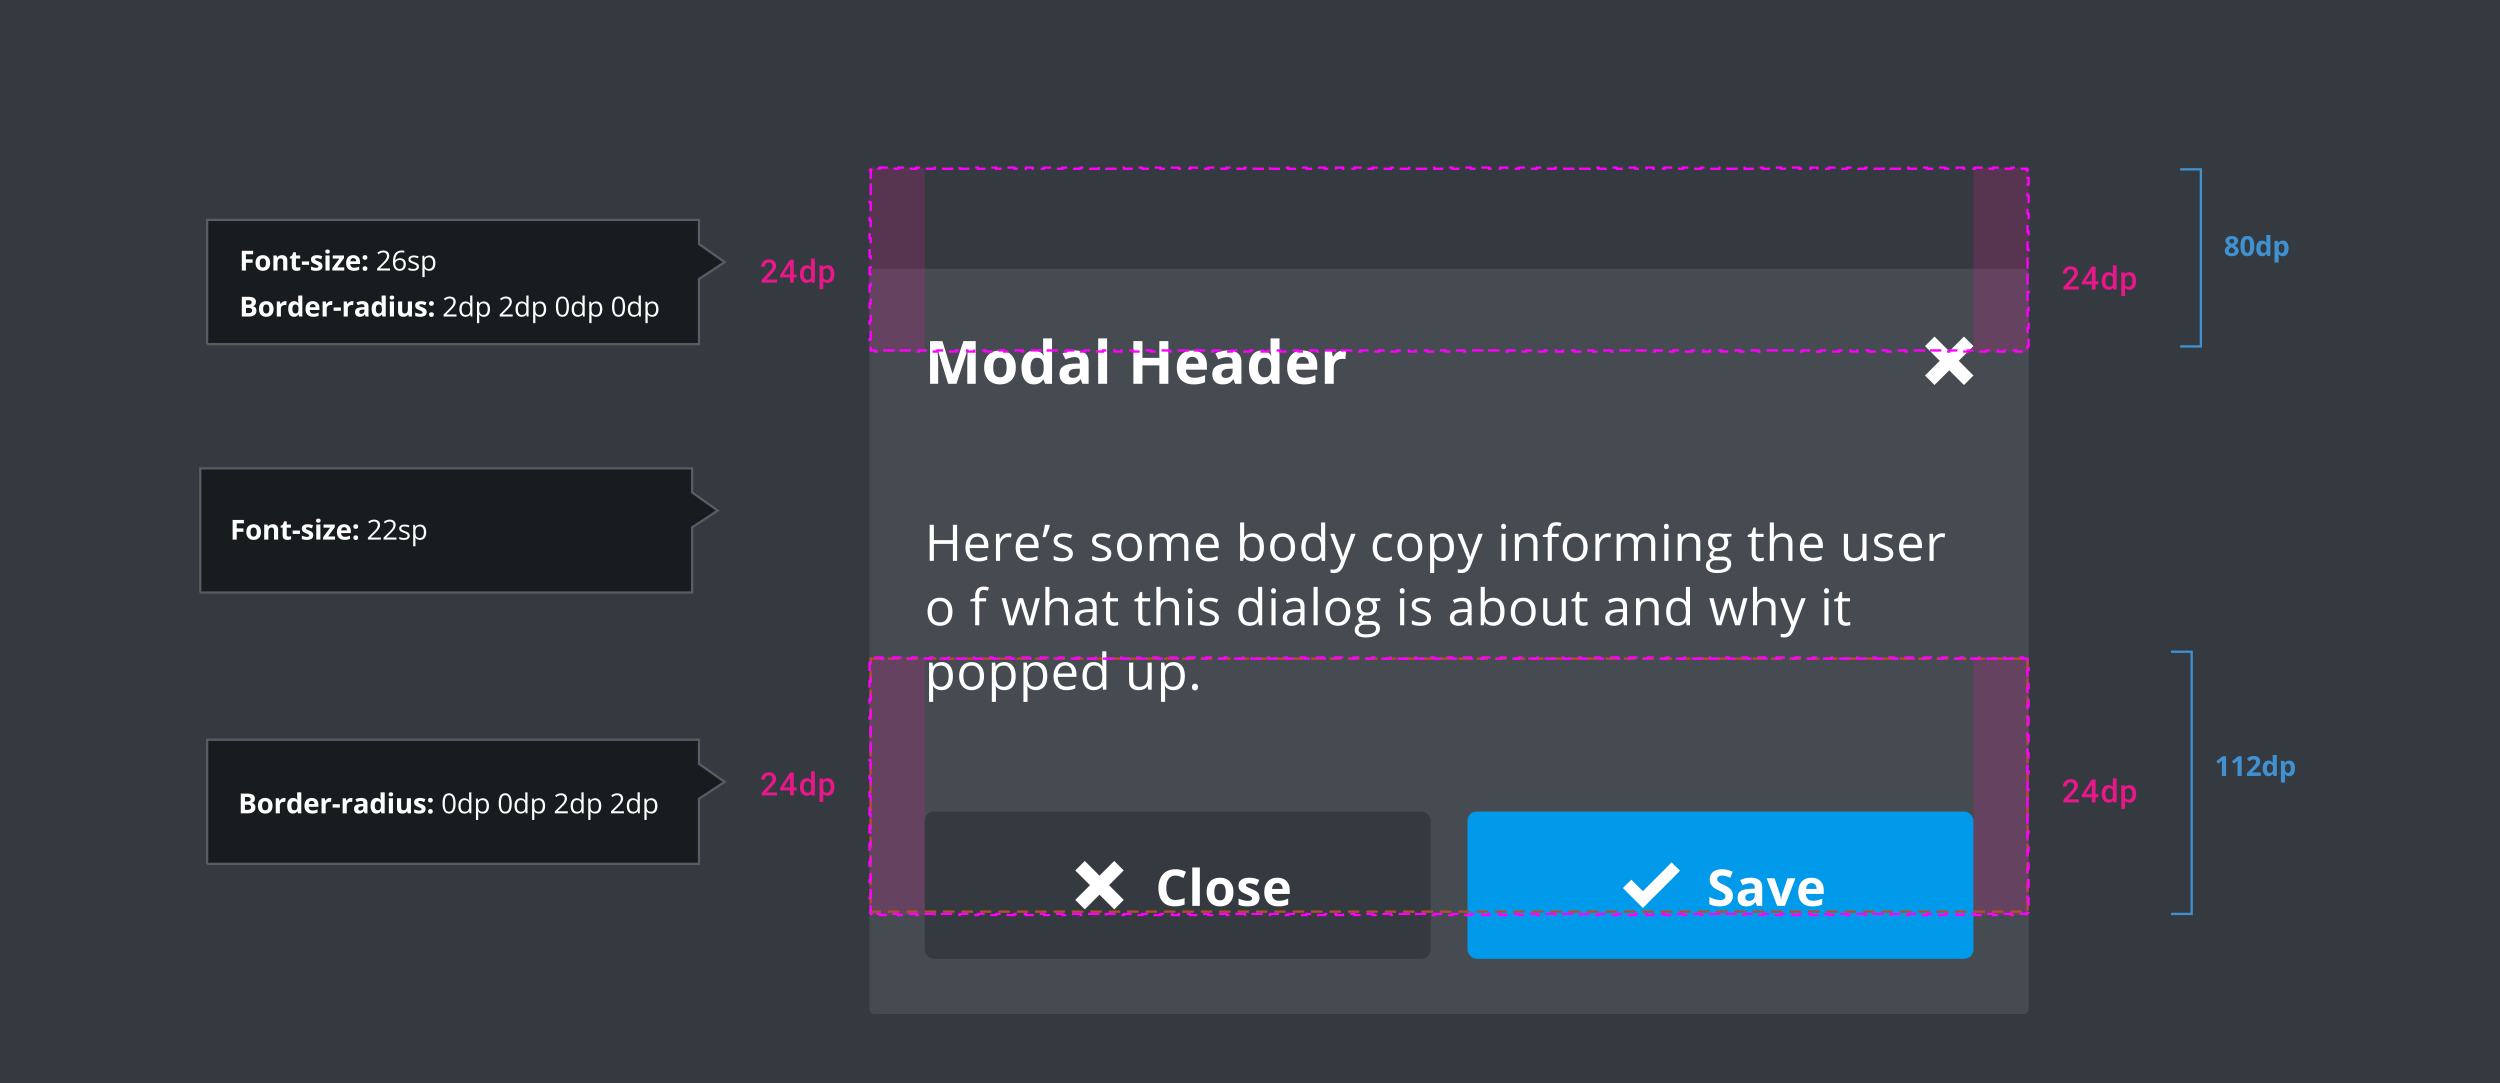 <svg fill="none" height="471" width="1087" xmlns="http://www.w3.org/2000/svg" xmlns:xlink="http://www.w3.org/1999/xlink"><clipPath id="a"><path d="m0 0h100v32h-100z" transform="translate(462.062 324.875)"/></clipPath><clipPath id="b"><path d="m0 0h92v32h-92z" transform="translate(702.062 324.875)"/></clipPath><filter id="c" color-interpolation-filters="sRGB" filterUnits="userSpaceOnUse" height="423" width="596" x="332.062" y="35.875"><feFlood flood-opacity="0" result="BackgroundImageFix"/><feColorMatrix in="SourceAlpha" result="hardAlpha" values="0 0 0 0 0 0 0 0 0 0 0 0 0 0 0 0 0 0 127 0"/><feOffset dy="11"/><feGaussianBlur stdDeviation="7.5"/><feColorMatrix values="0 0 0 0 0 0 0 0 0 0 0 0 0 0 0 0 0 0 0.2 0"/><feBlend in2="BackgroundImageFix" result="effect1_dropShadow_6870_89987"/><feColorMatrix in="SourceAlpha" result="hardAlpha" values="0 0 0 0 0 0 0 0 0 0 0 0 0 0 0 0 0 0 127 0"/><feOffset dy="9"/><feGaussianBlur stdDeviation="23"/><feColorMatrix values="0 0 0 0 0 0 0 0 0 0 0 0 0 0 0 0 0 0 0.12 0"/><feBlend in2="effect1_dropShadow_6870_89987" result="effect2_dropShadow_6870_89987"/><feColorMatrix in="SourceAlpha" result="hardAlpha" values="0 0 0 0 0 0 0 0 0 0 0 0 0 0 0 0 0 0 127 0"/><feOffset dy="24"/><feGaussianBlur stdDeviation="19"/><feColorMatrix values="0 0 0 0 0 0 0 0 0 0 0 0 0 0 0 0 0 0 0.14 0"/><feBlend in2="effect2_dropShadow_6870_89987" result="effect3_dropShadow_6870_89987"/><feBlend in="SourceGraphic" in2="effect3_dropShadow_6870_89987" result="shape"/></filter><path d="m0 0h1087v471h-1087z" fill="#353a40"/><path d="m87.063 257.625v-54h213.869v10.485l11.13 7.865-11.13 7.339v28.311h-213.87z" fill="#171c1e" stroke="#585c65"/><path d="m102.928 234.625h-1.787v-8.566h4.91v1.488h-3.123v2.209h2.906v1.482h-2.906zm6.01-3.287c0 .648.105 1.139.316 1.471.215.332.563.498 1.043.498.477 0 .818-.164 1.026-.493.21-.332.316-.824.316-1.476 0-.649-.106-1.135-.316-1.459-.211-.324-.557-.486-1.038-.486-.476 0-.82.162-1.031.486-.211.32-.316.807-.316 1.459zm4.529 0c0 1.066-.281 1.9-.844 2.502-.562.601-1.345.902-2.349.902-.629 0-1.184-.137-1.664-.41a2.767 2.767 0 0 1 -1.108-1.189c-.258-.516-.387-1.118-.387-1.805 0-1.07.28-1.902.838-2.496.559-.594 1.344-.891 2.356-.891.629 0 1.183.137 1.664.41.48.274.85.666 1.107 1.178.258.512.387 1.111.387 1.799zm7.451 3.287h-1.787v-3.826c0-.473-.084-.826-.252-1.061-.168-.238-.435-.357-.802-.357-.5 0-.862.168-1.084.504-.223.332-.334.885-.334 1.658v3.082h-1.787v-6.551h1.365l.24.838h.1c.199-.316.472-.555.82-.715.352-.164.75-.246 1.195-.246.762 0 1.34.207 1.735.621.394.41.591 1.004.591 1.782zm4.528-1.307c.313 0 .688-.068 1.125-.205v1.33c-.445.2-.992.299-1.641.299-.714 0-1.236-.18-1.564-.539-.324-.363-.486-.906-.486-1.629v-3.158h-.856v-.756l.985-.598.515-1.382h1.143v1.394h1.834v1.342h-1.834v3.158c0 .254.07.442.211.563.144.121.334.181.568.181zm1.803-1.177v-1.465h3.147v1.465zm8.946.539c0 .672-.235 1.183-.703 1.535-.465.351-1.163.527-2.092.527-.477 0-.883-.033-1.219-.099a4.515 4.515 0 0 1 -.943-.282v-1.476c.332.156.705.287 1.119.392.418.106.785.159 1.101.159.649 0 .973-.188.973-.563a.46.46 0 0 0 -.129-.34c-.086-.09-.234-.189-.445-.299a10.307 10.307 0 0 0 -.844-.392c-.504-.211-.875-.406-1.113-.586a1.701 1.701 0 0 1 -.516-.615c-.105-.235-.158-.522-.158-.862 0-.582.225-1.031.674-1.347.453-.321 1.094-.481 1.922-.481a5.44 5.44 0 0 1 2.302.516l-.539 1.289a9.76 9.76 0 0 0 -.92-.346 2.882 2.882 0 0 0 -.873-.135c-.527 0-.791.143-.791.428 0 .16.084.299.252.416.172.117.545.291 1.119.522.512.207.887.4 1.125.58.239.179.414.386.528.621.113.234.17.513.17.838zm1.246-6.299c0-.582.324-.873.973-.873.648 0 .972.291.972.873 0 .277-.082.494-.246.65-.16.153-.402.229-.726.229-.649 0-.973-.293-.973-.879zm1.863 8.244h-1.787v-6.551h1.787zm6.368 0h-5.174v-1.055l3.035-4.131h-2.853v-1.365h4.886v1.16l-2.953 4.026h3.059zm3.941-5.402c-.378 0-.675.121-.89.363-.215.238-.338.578-.369 1.019h2.507c-.007-.441-.123-.781-.345-1.019-.223-.242-.524-.363-.903-.363zm.252 5.519c-1.054 0-1.879-.291-2.472-.873-.594-.582-.891-1.406-.891-2.473 0-1.097.274-1.945.82-2.542.551-.602 1.311-.903 2.28-.903.926 0 1.646.264 2.162.791.515.528.773 1.256.773 2.186v.867h-4.224c.019.508.17.904.451 1.189.281.286.676.428 1.183.428.395 0 .768-.041 1.12-.123a5.593 5.593 0 0 0 1.101-.393v1.383a4.053 4.053 0 0 1 -1.002.346 6.171 6.171 0 0 1 -1.301.117zm3.801-.955c0-.328.088-.576.264-.744s.432-.252.768-.252c.324 0 .574.086.75.258.179.172.269.418.269.738 0 .309-.09.553-.269.733-.18.175-.43.263-.75.263-.328 0-.582-.086-.762-.258-.18-.175-.27-.421-.27-.738zm0-4.84c0-.328.088-.576.264-.744s.432-.252.768-.252c.324 0 .574.086.75.258.179.172.269.418.269.738 0 .317-.092.563-.275.739-.18.171-.428.257-.744.257-.328 0-.582-.086-.762-.257-.18-.172-.27-.418-.27-.739zm11.927 5.678h-5.631v-.838l2.256-2.267c.687-.696 1.14-1.192 1.359-1.489a3.78 3.78 0 0 0 .492-.867 2.47 2.47 0 0 0 .164-.908c0-.457-.138-.818-.416-1.084-.277-.27-.662-.404-1.154-.404-.355 0-.693.058-1.014.175-.316.118-.67.33-1.06.639l-.516-.662c.789-.656 1.649-.984 2.578-.984.805 0 1.436.207 1.893.621.457.41.685.963.685 1.658 0 .543-.152 1.08-.457 1.611-.304.531-.875 1.203-1.71 2.016l-1.875 1.834v.047h4.406zm6.795 0h-5.631v-.838l2.256-2.267c.687-.696 1.141-1.192 1.359-1.489.219-.297.383-.586.493-.867a2.49 2.49 0 0 0 .164-.908c0-.457-.139-.818-.416-1.084-.278-.27-.663-.404-1.155-.404-.355 0-.693.058-1.013.175-.317.118-.67.33-1.061.639l-.516-.662c.789-.656 1.649-.984 2.579-.984.804 0 1.435.207 1.892.621.457.41.686.963.686 1.658 0 .543-.153 1.08-.457 1.611-.305.531-.875 1.203-1.711 2.016l-1.875 1.834v.047h4.406zm5.752-1.752c0 .598-.222 1.059-.668 1.383-.445.324-1.07.486-1.875.486-.851 0-1.515-.135-1.992-.404v-.902c.309.156.639.279.99.369.356.09.698.134 1.026.134.507 0 .898-.08 1.172-.24.273-.164.41-.412.41-.744 0-.25-.11-.463-.328-.639-.215-.179-.637-.39-1.266-.632-.598-.223-1.024-.416-1.277-.58a1.81 1.81 0 0 1 -.563-.569 1.495 1.495 0 0 1 -.182-.756c0-.523.213-.935.639-1.236.426-.305 1.01-.457 1.752-.457a5.13 5.13 0 0 1 2.027.422l-.345.791c-.645-.266-1.229-.399-1.752-.399-.461 0-.809.073-1.043.217-.235.145-.352.344-.352.598 0 .172.043.318.129.439.09.121.233.237.428.346s.57.268 1.125.475c.762.277 1.275.556 1.541.837.269.282.404.635.404 1.061zm4.504 1.869c-.418 0-.8-.076-1.148-.228a2.187 2.187 0 0 1 -.867-.715h-.071c.047.375.071.73.071 1.066v2.643h-.973v-9.305h.791l.135.879h.047c.25-.352.541-.605.873-.762a2.657 2.657 0 0 1 1.142-.234c.852 0 1.508.291 1.969.873.465.582.697 1.398.697 2.449 0 1.055-.236 1.875-.709 2.461-.468.582-1.121.873-1.957.873zm-.14-5.83c-.657 0-1.131.182-1.424.545s-.443.941-.451 1.734v.217c0 .903.15 1.549.451 1.94.301.386.783.58 1.447.58.555 0 .988-.225 1.301-.674.316-.449.475-1.068.475-1.858 0-.8-.159-1.414-.475-1.839-.313-.43-.754-.645-1.324-.645z" fill="#fff"/><path d="m90.063 149.625v-54h213.869v10.485l11.13 7.865-11.13 7.339v28.311h-213.87z" fill="#171c1e" stroke="#585c65"/><path d="m106.928 117.625h-1.787v-8.566h4.91v1.488h-3.123v2.209h2.906v1.482h-2.906zm6.01-3.287c0 .648.105 1.139.316 1.471.215.332.563.498 1.043.498.477 0 .818-.164 1.026-.493.21-.332.316-.824.316-1.476 0-.649-.106-1.135-.316-1.459-.211-.324-.557-.486-1.038-.486-.476 0-.82.162-1.031.486-.211.32-.316.807-.316 1.459zm4.529 0c0 1.066-.281 1.9-.844 2.502-.562.601-1.345.902-2.349.902-.629 0-1.184-.137-1.664-.41a2.767 2.767 0 0 1 -1.108-1.189c-.258-.516-.387-1.118-.387-1.805 0-1.07.28-1.902.838-2.496.559-.594 1.344-.891 2.356-.891.629 0 1.183.137 1.664.41.48.274.85.666 1.107 1.178.258.512.387 1.111.387 1.799zm7.451 3.287h-1.787v-3.826c0-.473-.084-.826-.252-1.061-.168-.238-.435-.357-.802-.357-.5 0-.862.168-1.084.504-.223.332-.334.885-.334 1.658v3.082h-1.787v-6.551h1.365l.24.838h.1c.199-.316.472-.555.82-.715.352-.164.75-.246 1.195-.246.762 0 1.34.207 1.735.621.394.41.591 1.004.591 1.782zm4.528-1.307c.313 0 .688-.068 1.125-.205v1.33c-.445.2-.992.299-1.641.299-.714 0-1.236-.18-1.564-.539-.324-.363-.486-.906-.486-1.629v-3.158h-.856v-.756l.985-.598.515-1.382h1.143v1.394h1.834v1.342h-1.834v3.158c0 .254.07.442.211.563.144.121.334.181.568.181zm1.803-1.177v-1.465h3.147v1.465zm8.946.539c0 .672-.235 1.183-.703 1.535-.465.351-1.163.527-2.092.527-.477 0-.883-.033-1.219-.099a4.515 4.515 0 0 1 -.943-.282v-1.476c.332.156.705.287 1.119.392.418.106.785.159 1.101.159.649 0 .973-.188.973-.563a.46.46 0 0 0 -.129-.34c-.086-.09-.234-.189-.445-.299a10.307 10.307 0 0 0 -.844-.392c-.504-.211-.875-.406-1.113-.586a1.701 1.701 0 0 1 -.516-.615c-.105-.235-.158-.522-.158-.862 0-.582.225-1.031.674-1.347.453-.321 1.094-.481 1.922-.481a5.44 5.44 0 0 1 2.302.516l-.539 1.289a9.76 9.76 0 0 0 -.92-.346 2.882 2.882 0 0 0 -.873-.135c-.527 0-.791.143-.791.428 0 .16.084.299.252.416.172.117.545.291 1.119.522.512.207.887.4 1.125.58.239.179.414.386.528.621.113.234.17.513.17.838zm1.246-6.299c0-.582.324-.873.973-.873.648 0 .972.291.972.873 0 .277-.082.494-.246.65-.16.153-.402.229-.726.229-.649 0-.973-.293-.973-.879zm1.863 8.244h-1.787v-6.551h1.787zm6.368 0h-5.174v-1.055l3.035-4.131h-2.853v-1.365h4.886v1.16l-2.953 4.026h3.059zm3.941-5.402c-.378 0-.675.121-.89.363-.215.238-.338.578-.369 1.019h2.507c-.007-.441-.123-.781-.345-1.019-.223-.242-.524-.363-.903-.363zm.252 5.519c-1.054 0-1.879-.291-2.472-.873-.594-.582-.891-1.406-.891-2.473 0-1.097.274-1.945.82-2.542.551-.602 1.311-.903 2.28-.903.926 0 1.646.264 2.162.791.515.528.773 1.256.773 2.186v.867h-4.224c.019.508.17.904.451 1.189.281.286.676.428 1.183.428.395 0 .768-.041 1.12-.123a5.593 5.593 0 0 0 1.101-.393v1.383a4.053 4.053 0 0 1 -1.002.346 6.171 6.171 0 0 1 -1.301.117zm3.801-.955c0-.328.088-.576.264-.744s.432-.252.768-.252c.324 0 .574.086.75.258.179.172.269.418.269.738 0 .309-.09.553-.269.733-.18.175-.43.263-.75.263-.328 0-.582-.086-.762-.258-.18-.175-.27-.421-.27-.738zm0-4.84c0-.328.088-.576.264-.744s.432-.252.768-.252c.324 0 .574.086.75.258.179.172.269.418.269.738 0 .317-.092.563-.275.739-.18.171-.428.257-.744.257-.328 0-.582-.086-.762-.257-.18-.172-.27-.418-.27-.739zm11.927 5.678h-5.631v-.838l2.256-2.267c.687-.696 1.14-1.192 1.359-1.489a3.78 3.78 0 0 0 .492-.867 2.47 2.47 0 0 0 .164-.908c0-.457-.138-.818-.416-1.084-.277-.27-.662-.404-1.154-.404-.355 0-.693.058-1.014.175-.316.118-.67.33-1.06.639l-.516-.662c.789-.656 1.649-.984 2.578-.984.805 0 1.436.207 1.893.621.457.41.685.963.685 1.658 0 .543-.152 1.08-.457 1.611-.304.531-.875 1.203-1.71 2.016l-1.875 1.834v.047h4.406zm1.264-3.662c0-1.684.326-2.942.978-3.774.656-.835 1.625-1.253 2.906-1.253.442 0 .79.037 1.043.111v.838a3.32 3.32 0 0 0 -1.031-.147c-.918 0-1.619.287-2.103.862-.485.57-.75 1.468-.797 2.695h.07c.43-.672 1.109-1.008 2.039-1.008.77 0 1.375.233 1.817.697.445.465.668 1.096.668 1.893 0 .891-.245 1.592-.733 2.103-.484.508-1.14.762-1.969.762-.886 0-1.589-.332-2.109-.996-.52-.668-.779-1.596-.779-2.783zm2.877 2.953c.554 0 .984-.174 1.289-.521.308-.352.463-.858.463-1.518 0-.566-.143-1.012-.428-1.336s-.711-.486-1.277-.486c-.352 0-.674.072-.967.216a1.81 1.81 0 0 0 -.703.598 1.392 1.392 0 0 0 -.258.791c0 .402.078.778.234 1.125.156.348.377.623.662.826.289.203.617.305.985.305zm8.406-1.043c0 .598-.222 1.059-.668 1.383-.445.324-1.07.486-1.875.486-.851 0-1.515-.135-1.992-.404v-.902c.309.156.639.279.99.369.356.09.698.134 1.026.134.507 0 .898-.08 1.172-.24.273-.164.41-.412.41-.744 0-.25-.11-.463-.328-.639-.215-.179-.637-.39-1.266-.632-.598-.223-1.024-.416-1.277-.58a1.81 1.81 0 0 1 -.563-.569 1.495 1.495 0 0 1 -.182-.756c0-.523.213-.935.639-1.236.426-.305 1.01-.457 1.752-.457a5.13 5.13 0 0 1 2.027.422l-.345.791c-.645-.266-1.229-.399-1.752-.399-.461 0-.809.073-1.043.217-.235.145-.352.344-.352.598 0 .172.043.318.129.439.09.121.233.237.428.346s.57.268 1.125.475c.762.277 1.275.556 1.541.837.269.282.404.635.404 1.061zm4.504 1.869c-.418 0-.8-.076-1.148-.228a2.187 2.187 0 0 1 -.867-.715h-.071c.047.375.071.73.071 1.066v2.643h-.973v-9.305h.791l.135.879h.047c.25-.352.541-.605.873-.762a2.657 2.657 0 0 1 1.142-.234c.852 0 1.508.291 1.969.873.465.582.697 1.398.697 2.449 0 1.055-.236 1.875-.709 2.461-.468.582-1.121.873-1.957.873zm-.14-5.83c-.657 0-1.131.182-1.424.545s-.443.941-.451 1.734v.217c0 .903.15 1.549.451 1.94.301.386.783.58 1.447.58.555 0 .988-.225 1.301-.674.316-.449.475-1.068.475-1.858 0-.8-.159-1.414-.475-1.839-.313-.43-.754-.645-1.324-.645zm-81.363 17.147h2.666c1.214 0 2.095.173 2.642.521.551.344.826.893.826 1.647 0 .511-.121.931-.363 1.259a1.428 1.428 0 0 1 -.955.592v.059c.543.121.934.347 1.172.679.242.332.363.774.363 1.325 0 .781-.283 1.39-.849 1.828-.563.437-1.329.656-2.297.656h-3.205zm1.816 3.392h1.055c.492 0 .847-.076 1.066-.228.223-.153.334-.405.334-.756 0-.328-.121-.563-.363-.703-.238-.145-.617-.217-1.137-.217h-.955zm0 1.442v2.232h1.184c.5 0 .869-.096 1.107-.287.238-.192.357-.484.357-.879 0-.711-.507-1.066-1.523-1.066zm7.457.445c0 .648.106 1.139.317 1.471.215.332.562.498 1.043.498.476 0 .818-.164 1.025-.493.211-.332.316-.824.316-1.476 0-.649-.105-1.135-.316-1.459s-.557-.486-1.037-.486c-.477 0-.82.162-1.031.486-.211.32-.317.807-.317 1.459zm4.53 0c0 1.066-.282 1.9-.844 2.502-.563.601-1.346.902-2.35.902-.629 0-1.183-.137-1.664-.41a2.77 2.77 0 0 1 -1.107-1.189c-.258-.516-.387-1.118-.387-1.805 0-1.07.279-1.902.838-2.496s1.344-.891 2.355-.891c.629 0 1.184.137 1.664.41.481.274.85.666 1.108 1.178s.387 1.111.387 1.799zm5.06-3.387c.243 0 .444.018.604.053l-.135 1.676a2.043 2.043 0 0 0 -.527-.059c-.57 0-1.016.147-1.336.44-.317.293-.475.703-.475 1.23v3.334h-1.787v-6.551h1.354l.263 1.102h.088a2.45 2.45 0 0 1 .821-.885c.347-.227.724-.34 1.13-.34zm3.796 6.791c-.77 0-1.375-.299-1.817-.896-.437-.598-.656-1.426-.656-2.485 0-1.074.223-1.91.668-2.507.449-.602 1.066-.903 1.852-.903.824 0 1.453.32 1.886.961h.059a7.293 7.293 0 0 1 -.135-1.307v-2.097h1.793v9.117h-1.371l-.346-.85h-.076c-.406.645-1.025.967-1.857.967zm.627-1.424c.457 0 .791-.132 1.002-.398.214-.266.332-.717.351-1.354v-.193c0-.703-.109-1.207-.328-1.512-.215-.304-.566-.457-1.055-.457-.398 0-.709.17-.931.51-.219.336-.328.826-.328 1.471 0 .644.111 1.129.334 1.453.222.32.541.48.955.48zm7.533-4.095c-.379 0-.676.121-.891.363-.214.238-.337.578-.369 1.019h2.508c-.008-.441-.123-.781-.346-1.019-.222-.242-.523-.363-.902-.363zm.252 5.519c-1.055 0-1.879-.291-2.473-.873-.593-.582-.89-1.406-.89-2.473 0-1.097.273-1.945.82-2.542.551-.602 1.311-.903 2.279-.903.926 0 1.647.264 2.162.791.516.528.774 1.256.774 2.186v.867h-4.225c.02.508.17.904.451 1.189.282.286.676.428 1.184.428.395 0 .768-.041 1.119-.123a5.578 5.578 0 0 0 1.102-.393v1.383a4.081 4.081 0 0 1 -1.002.346 6.178 6.178 0 0 1 -1.301.117zm7.709-6.791c.242 0 .444.018.604.053l-.135 1.676a2.048 2.048 0 0 0 -.527-.059c-.571 0-1.016.147-1.336.44-.317.293-.475.703-.475 1.23v3.334h-1.787v-6.551h1.354l.263 1.102h.088c.203-.367.477-.662.82-.885a2.03 2.03 0 0 1 1.131-.34zm1.141 4.19v-1.465h3.147v1.465zm8.032-4.19c.242 0 .443.018.603.053l-.135 1.676a2.043 2.043 0 0 0 -.527-.059c-.57 0-1.016.147-1.336.44-.316.293-.474.703-.474 1.23v3.334h-1.788v-6.551h1.354l.264 1.102h.087a2.46 2.46 0 0 1 .821-.885c.347-.227.724-.34 1.131-.34zm5.881 6.674-.346-.891h-.047c-.301.379-.611.643-.931.791-.317.145-.731.217-1.243.217-.629 0-1.125-.18-1.488-.539-.359-.359-.539-.871-.539-1.535 0-.695.242-1.207.727-1.535.488-.332 1.222-.516 2.203-.551l1.136-.035v-.287c0-.664-.339-.996-1.019-.996-.524 0-1.139.158-1.846.474l-.592-1.207c.754-.394 1.59-.592 2.508-.592.879 0 1.553.192 2.022.575.468.382.703.965.703 1.746v4.365zm-.528-3.035-.691.023c-.52.016-.906.11-1.16.282-.254.171-.381.433-.381.785 0 .504.289.756.867.756.414 0 .744-.12.99-.358.25-.238.375-.555.375-.949zm5.624 3.152c-.77 0-1.375-.299-1.817-.896-.437-.598-.656-1.426-.656-2.485 0-1.074.223-1.91.668-2.507.449-.602 1.066-.903 1.852-.903.824 0 1.453.32 1.886.961h.059a7.293 7.293 0 0 1 -.135-1.307v-2.097h1.793v9.117h-1.371l-.346-.85h-.076c-.406.645-1.025.967-1.857.967zm.627-1.424c.457 0 .791-.132 1.002-.398.215-.266.332-.717.351-1.354v-.193c0-.703-.109-1.207-.328-1.512-.215-.304-.566-.457-1.055-.457-.398 0-.709.17-.931.51-.219.336-.328.826-.328 1.471 0 .644.111 1.129.334 1.453.222.32.541.48.955.48zm4.744-6.937c0-.582.324-.873.973-.873.648 0 .972.291.972.873 0 .277-.082.494-.246.65-.16.153-.402.229-.726.229-.649 0-.973-.293-.973-.879zm1.863 8.244h-1.787v-6.551h1.787zm6.45 0-.24-.838h-.094a1.905 1.905 0 0 1 -.815.709 2.808 2.808 0 0 1 -1.201.246c-.769 0-1.349-.205-1.74-.615-.391-.414-.586-1.008-.586-1.781v-4.272h1.787v3.826c0 .473.084.829.252 1.067.168.234.436.351.803.351.5 0 .861-.166 1.084-.498.223-.336.334-.89.334-1.664v-3.082h1.787v6.551zm7.744-1.945c0 .672-.234 1.183-.703 1.535-.465.351-1.162.527-2.092.527-.476 0-.882-.033-1.218-.099a4.524 4.524 0 0 1 -.944-.282v-1.476c.332.156.705.287 1.119.392.418.106.786.159 1.102.159.648 0 .973-.188.973-.563a.46.46 0 0 0 -.129-.34c-.086-.09-.235-.189-.446-.299a10.423 10.423 0 0 0 -.843-.392c-.504-.211-.875-.406-1.114-.586a1.698 1.698 0 0 1 -.515-.615c-.106-.235-.158-.522-.158-.862 0-.582.224-1.031.673-1.347.453-.321 1.094-.481 1.922-.481.789 0 1.557.172 2.303.516l-.539 1.289a9.865 9.865 0 0 0 -.92-.346 2.882 2.882 0 0 0 -.873-.135c-.527 0-.791.143-.791.428 0 .16.084.299.252.416.172.117.545.291 1.119.522.512.207.887.4 1.125.58.238.179.414.386.527.621.114.234.17.513.17.838zm1.071 1.107c0-.328.088-.576.264-.744.175-.168.431-.252.767-.252.324 0 .574.086.75.258.18.172.27.418.27.738 0 .309-.09.553-.27.733-.18.175-.43.263-.75.263-.328 0-.582-.086-.762-.258-.179-.175-.269-.421-.269-.738zm0-4.84c0-.328.088-.576.264-.744.175-.168.431-.252.767-.252.324 0 .574.086.75.258.18.172.27.418.27.738 0 .317-.092.563-.276.739-.179.171-.427.257-.744.257-.328 0-.582-.086-.762-.257-.179-.172-.269-.418-.269-.739zm11.926 5.678h-5.631v-.838l2.256-2.267c.688-.696 1.141-1.192 1.36-1.489.218-.297.382-.586.492-.867a2.49 2.49 0 0 0 .164-.908c0-.457-.139-.818-.416-1.084-.278-.27-.662-.404-1.155-.404-.355 0-.693.058-1.013.175-.317.118-.67.33-1.061.639l-.515-.662c.789-.656 1.648-.984 2.578-.984.804 0 1.435.207 1.892.621.457.41.686.963.686 1.658 0 .543-.152 1.08-.457 1.611s-.875 1.203-1.711 2.016l-1.875 1.834v.047h4.406zm5.981-.861h-.053c-.449.652-1.121.978-2.015.978-.84 0-1.495-.287-1.963-.861-.465-.574-.698-1.391-.698-2.449 0-1.059.235-1.881.704-2.467.468-.586 1.121-.879 1.957-.879.871 0 1.539.316 2.003.949h.077l-.041-.463-.024-.451v-2.613h.973v9.117h-.791zm-1.945.164c.664 0 1.144-.18 1.441-.539.301-.364.451-.948.451-1.752v-.205c0-.911-.152-1.559-.457-1.946-.301-.39-.783-.586-1.447-.586-.57 0-1.008.223-1.313.668-.3.442-.451 1.067-.451 1.875 0 .821.151 1.44.451 1.858.301.418.743.627 1.325.627zm7.849.814c-.417 0-.8-.076-1.148-.228a2.187 2.187 0 0 1 -.867-.715h-.07c.046.375.07.73.07 1.066v2.643h-.973v-9.305h.791l.135.879h.047c.25-.352.541-.605.873-.762a2.657 2.657 0 0 1 1.142-.234c.852 0 1.508.291 1.969.873.465.582.697 1.398.697 2.449 0 1.055-.236 1.875-.708 2.461-.469.582-1.122.873-1.958.873zm-.14-5.83c-.656 0-1.131.182-1.424.545s-.443.941-.451 1.734v.217c0 .903.15 1.549.451 1.94.301.386.783.58 1.447.58.555 0 .989-.225 1.301-.674.316-.449.475-1.068.475-1.858 0-.8-.159-1.414-.475-1.839-.312-.43-.754-.645-1.324-.645zm12.67 5.713h-5.631v-.838l2.256-2.267c.688-.696 1.141-1.192 1.36-1.489.218-.297.382-.586.492-.867a2.49 2.49 0 0 0 .164-.908c0-.457-.139-.818-.416-1.084-.277-.27-.662-.404-1.154-.404a2.93 2.93 0 0 0 -1.014.175c-.316.118-.67.33-1.061.639l-.515-.662c.789-.656 1.648-.984 2.578-.984.805 0 1.435.207 1.892.621.457.41.686.963.686 1.658 0 .543-.152 1.08-.457 1.611s-.875 1.203-1.711 2.016l-1.875 1.834v.047h4.406zm5.981-.861h-.053c-.449.652-1.121.978-2.015.978-.84 0-1.494-.287-1.963-.861-.465-.574-.697-1.391-.697-2.449 0-1.059.234-1.881.703-2.467.468-.586 1.121-.879 1.957-.879.871 0 1.539.316 2.004.949h.076l-.041-.463-.024-.451v-2.613h.973v9.117h-.791zm-1.945.164c.664 0 1.144-.18 1.441-.539.301-.364.451-.948.451-1.752v-.205c0-.911-.152-1.559-.457-1.946-.301-.39-.783-.586-1.447-.586-.57 0-1.008.223-1.313.668-.3.442-.451 1.067-.451 1.875 0 .821.151 1.44.451 1.858.301.418.743.627 1.325.627zm7.85.814a2.84 2.84 0 0 1 -1.149-.228 2.187 2.187 0 0 1 -.867-.715h-.07c.047.375.07.73.07 1.066v2.643h-.973v-9.305h.791l.135.879h.047c.25-.352.541-.605.873-.762a2.658 2.658 0 0 1 1.143-.234c.851 0 1.507.291 1.968.873.465.582.698 1.398.698 2.449 0 1.055-.237 1.875-.709 2.461-.469.582-1.121.873-1.957.873zm-.141-5.83c-.656 0-1.131.182-1.424.545s-.443.941-.451 1.734v.217c0 .903.15 1.549.451 1.94.301.386.783.58 1.447.58.555 0 .989-.225 1.301-.674.317-.449.475-1.068.475-1.858 0-.8-.158-1.414-.475-1.839-.312-.43-.754-.645-1.324-.645zm12.717 1.418c0 1.481-.234 2.586-.703 3.316-.465.731-1.178 1.096-2.139 1.096-.921 0-1.623-.373-2.103-1.119-.48-.75-.721-1.848-.721-3.293 0-1.492.233-2.6.698-3.322.464-.723 1.173-1.084 2.126-1.084.93 0 1.635.377 2.116 1.131.484.754.726 1.845.726 3.275zm-4.681 0c0 1.246.146 2.154.439 2.725.293.566.76.849 1.4.849.649 0 1.118-.287 1.407-.861.293-.578.439-1.482.439-2.713 0-1.23-.146-2.131-.439-2.701-.289-.574-.758-.861-1.407-.861-.64 0-1.107.283-1.4.849-.293.563-.439 1.467-.439 2.713zm10.615 3.434h-.053c-.449.652-1.121.978-2.015.978-.84 0-1.494-.287-1.963-.861-.465-.574-.697-1.391-.697-2.449 0-1.059.234-1.881.703-2.467s1.121-.879 1.957-.879c.871 0 1.539.316 2.004.949h.076l-.041-.463-.024-.451v-2.613h.973v9.117h-.791zm-1.945.164c.664 0 1.144-.18 1.441-.539.301-.364.451-.948.451-1.752v-.205c0-.911-.152-1.559-.457-1.946-.3-.39-.783-.586-1.447-.586-.57 0-1.008.223-1.312.668-.301.442-.452 1.067-.452 1.875 0 .821.151 1.44.452 1.858.3.418.742.627 1.324.627zm7.85.814a2.84 2.84 0 0 1 -1.149-.228 2.194 2.194 0 0 1 -.867-.715h-.07c.047.375.07.73.07 1.066v2.643h-.973v-9.305h.791l.135.879h.047c.25-.352.541-.605.873-.762a2.658 2.658 0 0 1 1.143-.234c.851 0 1.508.291 1.968.873.465.582.698 1.398.698 2.449 0 1.055-.237 1.875-.709 2.461-.469.582-1.121.873-1.957.873zm-.141-5.83c-.656 0-1.131.182-1.424.545s-.443.941-.451 1.734v.217c0 .903.15 1.549.451 1.94.301.386.783.58 1.448.58.554 0 .988-.225 1.3-.674.317-.449.475-1.068.475-1.858 0-.8-.158-1.414-.475-1.839-.312-.43-.754-.645-1.324-.645zm12.717 1.418c0 1.481-.234 2.586-.703 3.316-.465.731-1.177 1.096-2.138 1.096-.922 0-1.623-.373-2.104-1.119-.48-.75-.721-1.848-.721-3.293 0-1.492.233-2.6.698-3.322.465-.723 1.173-1.084 2.127-1.084.929 0 1.634.377 2.115 1.131.484.754.726 1.845.726 3.275zm-4.681 0c0 1.246.146 2.154.439 2.725.293.566.76.849 1.401.849.648 0 1.117-.287 1.406-.861.293-.578.439-1.482.439-2.713 0-1.23-.146-2.131-.439-2.701-.289-.574-.758-.861-1.406-.861-.641 0-1.108.283-1.401.849-.293.563-.439 1.467-.439 2.713zm10.615 3.434h-.052c-.45.652-1.122.978-2.016.978-.84 0-1.494-.287-1.963-.861-.465-.574-.697-1.391-.697-2.449 0-1.059.234-1.881.703-2.467s1.121-.879 1.957-.879c.871 0 1.539.316 2.004.949h.076l-.041-.463-.023-.451v-2.613h.972v9.117h-.791zm-1.945.164c.664 0 1.144-.18 1.441-.539.301-.364.452-.948.452-1.752v-.205c0-.911-.153-1.559-.457-1.946-.301-.39-.784-.586-1.448-.586-.57 0-1.008.223-1.312.668-.301.442-.451 1.067-.451 1.875 0 .821.15 1.44.451 1.858s.742.627 1.324.627zm7.85.814a2.84 2.84 0 0 1 -1.149-.228 2.2 2.2 0 0 1 -.867-.715h-.07c.047.375.07.73.07 1.066v2.643h-.972v-9.305h.791l.134.879h.047c.25-.352.541-.605.873-.762a2.658 2.658 0 0 1 1.143-.234c.851 0 1.508.291 1.969.873.464.582.697 1.398.697 2.449 0 1.055-.236 1.875-.709 2.461-.469.582-1.121.873-1.957.873zm-.141-5.83c-.656 0-1.131.182-1.424.545s-.443.941-.451 1.734v.217c0 .903.151 1.549.451 1.94.301.386.784.58 1.448.58.554 0 .988-.225 1.3-.674.317-.449.475-1.068.475-1.858 0-.8-.158-1.414-.475-1.839-.312-.43-.753-.645-1.324-.645z" fill="#fff"/><path d="m90.063 375.625v-54h213.869v10.485l11.13 7.865-11.13 7.339v28.311h-213.87z" fill="#171c1e" stroke="#585c65"/><path d="m104.689 345.059h2.666c1.214 0 2.095.173 2.642.521.551.344.826.893.826 1.647 0 .511-.121.931-.363 1.259a1.428 1.428 0 0 1 -.955.592v.059c.543.121.934.347 1.172.679.242.332.363.774.363 1.325 0 .781-.283 1.39-.85 1.828-.562.437-1.328.656-2.296.656h-3.205zm1.816 3.392h1.055c.492 0 .847-.076 1.066-.228.223-.153.334-.405.334-.756 0-.328-.121-.563-.363-.703-.239-.145-.617-.217-1.137-.217h-.955zm0 1.442v2.232h1.184c.5 0 .869-.096 1.107-.287.238-.192.357-.484.357-.879 0-.711-.507-1.066-1.523-1.066zm7.457.445c0 .648.106 1.139.317 1.471.214.332.562.498 1.043.498.476 0 .818-.164 1.025-.493.211-.332.316-.824.316-1.476 0-.649-.105-1.135-.316-1.459s-.557-.486-1.037-.486c-.477 0-.82.162-1.031.486-.211.32-.317.807-.317 1.459zm4.53 0c0 1.066-.282 1.9-.844 2.502-.563.601-1.346.902-2.35.902-.629 0-1.183-.137-1.664-.41a2.764 2.764 0 0 1 -1.107-1.189c-.258-.516-.387-1.118-.387-1.805 0-1.07.279-1.902.838-2.496.558-.594 1.344-.891 2.355-.891.629 0 1.184.137 1.664.41.481.274.85.666 1.108 1.178s.387 1.111.387 1.799zm5.06-3.387c.243 0 .444.018.604.053l-.135 1.676a2.043 2.043 0 0 0 -.527-.059c-.571 0-1.016.147-1.336.44-.317.293-.475.703-.475 1.23v3.334h-1.787v-6.551h1.354l.263 1.102h.088c.203-.367.477-.662.82-.885a2.03 2.03 0 0 1 1.131-.34zm3.796 6.791c-.77 0-1.375-.299-1.817-.896-.437-.598-.656-1.426-.656-2.485 0-1.074.223-1.91.668-2.507.449-.602 1.066-.903 1.851-.903.825 0 1.454.32 1.887.961h.059a7.293 7.293 0 0 1 -.135-1.307v-2.097h1.793v9.117h-1.371l-.346-.85h-.076c-.406.645-1.025.967-1.857.967zm.626-1.424c.458 0 .791-.132 1.002-.398.215-.266.332-.717.352-1.354v-.193c0-.703-.109-1.207-.328-1.512-.215-.304-.567-.457-1.055-.457-.398 0-.709.17-.931.51-.219.336-.329.826-.329 1.471 0 .644.112 1.129.334 1.453.223.32.541.48.955.48zm7.534-4.095c-.379 0-.676.121-.891.363-.215.238-.338.578-.369 1.019h2.508c-.008-.441-.123-.781-.346-1.019-.222-.242-.523-.363-.902-.363zm.252 5.519c-1.055 0-1.879-.291-2.473-.873s-.89-1.406-.89-2.473c0-1.097.273-1.945.82-2.542.551-.602 1.31-.903 2.279-.903.926 0 1.647.264 2.162.791.516.528.774 1.256.774 2.186v.867h-4.225c.02.508.17.904.451 1.189.282.286.676.428 1.184.428.394 0 .768-.041 1.119-.123a5.578 5.578 0 0 0 1.102-.393v1.383a4.081 4.081 0 0 1 -1.002.346 6.178 6.178 0 0 1 -1.301.117zm7.709-6.791c.242 0 .444.018.604.053l-.135 1.676a2.048 2.048 0 0 0 -.527-.059c-.571 0-1.016.147-1.336.44-.317.293-.475.703-.475 1.23v3.334h-1.787v-6.551h1.353l.264 1.102h.088c.203-.367.477-.662.82-.885a2.03 2.03 0 0 1 1.131-.34zm1.141 4.19v-1.465h3.147v1.465zm8.032-4.19c.242 0 .443.018.603.053l-.135 1.676a2.043 2.043 0 0 0 -.527-.059c-.57 0-1.016.147-1.336.44-.316.293-.475.703-.475 1.23v3.334h-1.787v-6.551h1.354l.263 1.102h.088a2.46 2.46 0 0 1 .821-.885c.347-.227.724-.34 1.131-.34zm5.881 6.674-.346-.891h-.047c-.301.379-.611.643-.932.791-.316.145-.73.217-1.242.217-.629 0-1.125-.18-1.488-.539-.359-.359-.539-.871-.539-1.535 0-.695.242-1.207.726-1.535.489-.332 1.223-.516 2.204-.551l1.136-.035v-.287c0-.664-.34-.996-1.019-.996-.524 0-1.139.158-1.846.474l-.592-1.207c.754-.394 1.59-.592 2.508-.592.879 0 1.553.192 2.022.575.468.382.703.965.703 1.746v4.365zm-.528-3.035-.691.023c-.52.016-.906.11-1.16.282-.254.171-.381.433-.381.785 0 .504.289.756.867.756.414 0 .744-.12.99-.358.25-.238.375-.555.375-.949zm5.624 3.152c-.77 0-1.375-.299-1.817-.896-.437-.598-.656-1.426-.656-2.485 0-1.074.223-1.91.668-2.507.449-.602 1.066-.903 1.852-.903.824 0 1.453.32 1.886.961h.059a7.293 7.293 0 0 1 -.135-1.307v-2.097h1.793v9.117h-1.371l-.346-.85h-.076c-.406.645-1.025.967-1.857.967zm.627-1.424c.457 0 .791-.132 1.002-.398.214-.266.332-.717.351-1.354v-.193c0-.703-.109-1.207-.328-1.512-.215-.304-.566-.457-1.055-.457-.398 0-.709.17-.931.51-.219.336-.328.826-.328 1.471 0 .644.111 1.129.334 1.453.222.32.541.48.955.48zm4.744-6.937c0-.582.324-.873.973-.873.648 0 .972.291.972.873 0 .277-.082.494-.246.65-.16.153-.402.229-.726.229-.649 0-.973-.293-.973-.879zm1.863 8.244h-1.787v-6.551h1.787zm6.45 0-.24-.838h-.094a1.905 1.905 0 0 1 -.815.709 2.808 2.808 0 0 1 -1.201.246c-.769 0-1.349-.205-1.74-.615-.391-.414-.586-1.008-.586-1.781v-4.272h1.787v3.826c0 .473.084.829.252 1.067.168.234.436.351.803.351.5 0 .861-.166 1.084-.498.222-.336.334-.89.334-1.664v-3.082h1.787v6.551zm7.744-1.945c0 .672-.234 1.183-.703 1.535-.465.351-1.162.527-2.092.527-.476 0-.883-.033-1.218-.099a4.524 4.524 0 0 1 -.944-.282v-1.476c.332.156.705.287 1.119.392.418.106.785.159 1.102.159.648 0 .973-.188.973-.563a.46.46 0 0 0 -.129-.34c-.086-.09-.235-.189-.446-.299a10.423 10.423 0 0 0 -.843-.392c-.504-.211-.875-.406-1.114-.586a1.698 1.698 0 0 1 -.515-.615c-.106-.235-.159-.522-.159-.862 0-.582.225-1.031.674-1.347.453-.321 1.094-.481 1.922-.481.789 0 1.557.172 2.303.516l-.539 1.289a9.865 9.865 0 0 0 -.92-.346 2.882 2.882 0 0 0 -.873-.135c-.527 0-.791.143-.791.428 0 .16.084.299.252.416.172.117.545.291 1.119.522.512.207.887.4 1.125.58.238.179.414.386.527.621.114.234.17.513.17.838zm1.071 1.107c0-.328.088-.576.263-.744.176-.168.432-.252.768-.252.324 0 .574.086.75.258.18.172.27.418.27.738 0 .309-.09.553-.27.733-.18.175-.43.263-.75.263-.328 0-.582-.086-.762-.258-.179-.175-.269-.421-.269-.738zm0-4.84c0-.328.088-.576.263-.744.176-.168.432-.252.768-.252.324 0 .574.086.75.258.18.172.27.418.27.738 0 .317-.092.563-.276.739-.18.171-.428.257-.744.257-.328 0-.582-.086-.762-.257-.179-.172-.269-.418-.269-.739zm11.973 1.383c0 1.481-.234 2.586-.703 3.316-.465.731-1.178 1.096-2.139 1.096-.922 0-1.623-.373-2.103-1.119-.481-.75-.721-1.848-.721-3.293 0-1.492.232-2.6.697-3.322.465-.723 1.174-1.084 2.127-1.084.93 0 1.635.377 2.115 1.131.485.754.727 1.845.727 3.275zm-4.682 0c0 1.246.147 2.154.44 2.725.293.566.76.849 1.4.849.649 0 1.117-.287 1.406-.861.293-.578.44-1.482.44-2.713 0-1.23-.147-2.131-.44-2.701-.289-.574-.757-.861-1.406-.861-.64 0-1.107.283-1.4.849-.293.563-.44 1.467-.44 2.713zm10.616 3.434h-.053c-.449.652-1.121.978-2.016.978-.839 0-1.494-.287-1.962-.861-.465-.574-.698-1.391-.698-2.449 0-1.059.235-1.881.703-2.467.469-.586 1.122-.879 1.957-.879.872 0 1.54.316 2.004.949h.077l-.041-.463-.024-.451v-2.613h.973v9.117h-.791zm-1.946.164c.665 0 1.145-.18 1.442-.539.301-.364.451-.948.451-1.752v-.205c0-.911-.152-1.559-.457-1.946-.301-.39-.783-.586-1.447-.586-.571 0-1.008.223-1.313.668-.301.442-.451 1.067-.451 1.875 0 .821.15 1.44.451 1.858s.742.627 1.324.627zm7.85.814c-.418 0-.8-.076-1.148-.228a2.187 2.187 0 0 1 -.867-.715h-.071c.047.375.071.73.071 1.066v2.643h-.973v-9.305h.791l.135.879h.047c.25-.352.541-.605.873-.762a2.657 2.657 0 0 1 1.142-.234c.852 0 1.508.291 1.969.873.465.582.697 1.398.697 2.449 0 1.055-.236 1.875-.709 2.461-.468.582-1.121.873-1.957.873zm-.14-5.83c-.657 0-1.131.182-1.424.545s-.443.941-.451 1.734v.217c0 .903.15 1.549.451 1.94.301.386.783.58 1.447.58.555 0 .988-.225 1.301-.674.316-.449.475-1.068.475-1.858 0-.8-.159-1.414-.475-1.839-.313-.43-.754-.645-1.324-.645zm12.717 1.418c0 1.481-.234 2.586-.703 3.316-.465.731-1.178 1.096-2.139 1.096-.922 0-1.623-.373-2.103-1.119-.481-.75-.721-1.848-.721-3.293 0-1.492.232-2.6.697-3.322.465-.723 1.174-1.084 2.127-1.084.93 0 1.635.377 2.116 1.131.484.754.726 1.845.726 3.275zm-4.682 0c0 1.246.147 2.154.44 2.725.293.566.76.849 1.4.849.649 0 1.117-.287 1.407-.861.292-.578.439-1.482.439-2.713 0-1.23-.147-2.131-.439-2.701-.29-.574-.758-.861-1.407-.861-.64 0-1.107.283-1.4.849-.293.563-.44 1.467-.44 2.713zm10.616 3.434h-.053c-.449.652-1.121.978-2.015.978-.84 0-1.495-.287-1.963-.861-.465-.574-.698-1.391-.698-2.449 0-1.059.235-1.881.704-2.467.468-.586 1.121-.879 1.957-.879.871 0 1.539.316 2.003.949h.077l-.041-.463-.024-.451v-2.613h.973v9.117h-.791zm-1.945.164c.664 0 1.144-.18 1.441-.539.301-.364.451-.948.451-1.752v-.205c0-.911-.152-1.559-.457-1.946-.301-.39-.783-.586-1.447-.586-.57 0-1.008.223-1.313.668-.3.442-.451 1.067-.451 1.875 0 .821.151 1.44.451 1.858.301.418.743.627 1.325.627zm7.849.814c-.417 0-.8-.076-1.148-.228a2.187 2.187 0 0 1 -.867-.715h-.07c.046.375.07.73.07 1.066v2.643h-.973v-9.305h.791l.135.879h.047c.25-.352.541-.605.873-.762a2.657 2.657 0 0 1 1.142-.234c.852 0 1.508.291 1.969.873.465.582.698 1.398.698 2.449 0 1.055-.237 1.875-.709 2.461-.469.582-1.122.873-1.958.873zm-.14-5.83c-.656 0-1.131.182-1.424.545s-.443.941-.451 1.734v.217c0 .903.15 1.549.451 1.94.301.386.783.58 1.447.58.555 0 .989-.225 1.301-.674.316-.449.475-1.068.475-1.858 0-.8-.159-1.414-.475-1.839-.312-.43-.754-.645-1.324-.645zm12.67 5.713h-5.631v-.838l2.256-2.267c.688-.696 1.141-1.192 1.36-1.489.218-.297.383-.586.492-.867a2.49 2.49 0 0 0 .164-.908c0-.457-.139-.818-.416-1.084-.277-.27-.662-.404-1.154-.404a2.93 2.93 0 0 0 -1.014.175c-.316.118-.67.33-1.061.639l-.515-.662c.789-.656 1.648-.984 2.578-.984.805 0 1.435.207 1.893.621.457.41.685.963.685 1.658 0 .543-.152 1.08-.457 1.611s-.875 1.203-1.711 2.016l-1.875 1.834v.047h4.406zm5.981-.861h-.053c-.449.652-1.121.978-2.015.978-.84 0-1.494-.287-1.963-.861-.465-.574-.697-1.391-.697-2.449 0-1.059.234-1.881.703-2.467.468-.586 1.121-.879 1.957-.879.871 0 1.539.316 2.004.949h.076l-.041-.463-.024-.451v-2.613h.973v9.117h-.791zm-1.945.164c.664 0 1.144-.18 1.441-.539.301-.364.451-.948.451-1.752v-.205c0-.911-.152-1.559-.457-1.946-.3-.39-.783-.586-1.447-.586-.57 0-1.008.223-1.312.668-.301.442-.452 1.067-.452 1.875 0 .821.151 1.44.452 1.858.3.418.742.627 1.324.627zm7.85.814a2.84 2.84 0 0 1 -1.149-.228 2.187 2.187 0 0 1 -.867-.715h-.07c.047.375.07.73.07 1.066v2.643h-.973v-9.305h.791l.135.879h.047c.25-.352.541-.605.873-.762a2.658 2.658 0 0 1 1.143-.234c.851 0 1.507.291 1.968.873.465.582.698 1.398.698 2.449 0 1.055-.237 1.875-.709 2.461-.469.582-1.121.873-1.957.873zm-.141-5.83c-.656 0-1.131.182-1.424.545s-.443.941-.451 1.734v.217c0 .903.15 1.549.451 1.94.301.386.783.58 1.447.58.555 0 .989-.225 1.301-.674.317-.449.475-1.068.475-1.858 0-.8-.158-1.414-.475-1.839-.312-.43-.754-.645-1.324-.645zm12.67 5.713h-5.63v-.838l2.255-2.267c.688-.696 1.141-1.192 1.36-1.489a3.78 3.78 0 0 0 .492-.867 2.49 2.49 0 0 0 .164-.908c0-.457-.139-.818-.416-1.084-.277-.27-.662-.404-1.154-.404a2.93 2.93 0 0 0 -1.014.175c-.316.118-.67.33-1.06.639l-.516-.662c.789-.656 1.648-.984 2.578-.984.805 0 1.436.207 1.893.621.457.41.685.963.685 1.658 0 .543-.152 1.08-.457 1.611s-.875 1.203-1.711 2.016l-1.875 1.834v.047h4.406zm5.981-.861h-.053c-.449.652-1.121.978-2.015.978-.84 0-1.494-.287-1.963-.861-.465-.574-.697-1.391-.697-2.449 0-1.059.234-1.881.703-2.467s1.121-.879 1.957-.879c.871 0 1.539.316 2.004.949h.076l-.041-.463-.024-.451v-2.613h.973v9.117h-.791zm-1.945.164c.664 0 1.144-.18 1.441-.539.301-.364.451-.948.451-1.752v-.205c0-.911-.152-1.559-.457-1.946-.3-.39-.783-.586-1.447-.586-.57 0-1.008.223-1.312.668-.301.442-.452 1.067-.452 1.875 0 .821.151 1.44.452 1.858.3.418.742.627 1.324.627zm7.85.814a2.84 2.84 0 0 1 -1.149-.228 2.194 2.194 0 0 1 -.867-.715h-.07c.047.375.07.73.07 1.066v2.643h-.973v-9.305h.791l.135.879h.047c.25-.352.541-.605.873-.762a2.658 2.658 0 0 1 1.143-.234c.851 0 1.508.291 1.968.873.465.582.698 1.398.698 2.449 0 1.055-.237 1.875-.709 2.461-.469.582-1.121.873-1.957.873zm-.141-5.83c-.656 0-1.131.182-1.424.545s-.443.941-.451 1.734v.217c0 .903.151 1.549.451 1.94.301.386.783.58 1.448.58.554 0 .988-.225 1.3-.674.317-.449.475-1.068.475-1.858 0-.8-.158-1.414-.475-1.839-.312-.43-.754-.645-1.324-.645z" fill="#fff"/><path d="m903.853 125.875v-1.319h-4.635l2.215-2.366c.291-.309.56-.61.806-.902.251-.292.467-.581.65-.868.177-.287.316-.577.417-.868.105-.296.157-.602.157-.916a3.1 3.1 0 0 0 -.205-1.149 2.497 2.497 0 0 0 -.595-.902 2.776 2.776 0 0 0 -.977-.588 3.762 3.762 0 0 0 -1.306-.212c-.52 0-.991.084-1.415.253a3.219 3.219 0 0 0 -1.067.684 2.96 2.96 0 0 0 -.683 1.011c-.16.383-.239.791-.239 1.224h1.64c0-.287.037-.542.11-.766.073-.227.182-.421.328-.581.141-.15.319-.266.533-.348s.467-.123.759-.123c.228 0 .433.038.615.116a1.341 1.341 0 0 1 .779.813c.069.192.103.404.103.636 0 .173-.025.346-.075.52a2.459 2.459 0 0 1 -.233.547 6.335 6.335 0 0 1 -.444.649c-.182.232-.408.497-.677.793l-3.24 3.527v1.135zm7.304-3.548v-6.405h-1.682l-4.3 6.726.041 1.005h4.307v2.222h1.634v-2.222h1.251v-1.326zm-4.314 0 2.489-3.862.191-.356v4.218zm6.99-.205v.144c0 .533.069 1.03.205 1.49.137.456.331.85.581 1.182.251.338.556.602.916.793.36.187.766.281 1.217.281.429 0 .807-.078 1.135-.233a2.48 2.48 0 0 0 .848-.676l.075.772h1.483v-10.5h-1.634v3.794a2.458 2.458 0 0 0 -.82-.608 2.462 2.462 0 0 0 -1.073-.219 2.66 2.66 0 0 0 -1.231.28c-.36.182-.665.44-.916.773a3.603 3.603 0 0 0 -.587 1.196c-.133.46-.199.971-.199 1.531zm1.634.144v-.144c0-.333.032-.645.096-.936.064-.297.166-.556.307-.78.133-.223.306-.399.52-.526.219-.128.481-.192.786-.192.365 0 .665.083.902.247.242.159.436.376.581.649v3.179a1.776 1.776 0 0 1 -.581.663c-.241.159-.546.239-.916.239-.3 0-.558-.061-.772-.185a1.522 1.522 0 0 1 -.526-.526 2.314 2.314 0 0 1 -.301-.759 4.32 4.32 0 0 1 -.096-.929zm6.867 6.453h1.634v-3.514a2.525 2.525 0 0 0 .594.485c.187.105.39.185.609.24.223.054.467.082.731.082.465 0 .878-.096 1.238-.287.36-.192.663-.456.909-.793.246-.333.43-.73.553-1.19.128-.46.192-.957.192-1.49v-.144c0-.556-.064-1.064-.192-1.524a3.657 3.657 0 0 0 -.553-1.196 2.546 2.546 0 0 0 -.916-.773c-.36-.182-.777-.273-1.251-.273-.242 0-.47.027-.684.082-.214.05-.41.123-.588.219a2.184 2.184 0 0 0 -.383.259 2.666 2.666 0 0 0 -.328.335l-.061-.758h-1.504zm4.826-6.611v.144c0 .328-.032.64-.096.936a2.455 2.455 0 0 1 -.307.78 1.58 1.58 0 0 1 -.533.533 1.496 1.496 0 0 1 -.78.191c-.187 0-.357-.02-.512-.061a1.838 1.838 0 0 1 -.417-.178 1.474 1.474 0 0 1 -.315-.273 1.669 1.669 0 0 1 -.232-.349v-3.288c.073-.137.157-.26.253-.369.1-.11.216-.201.348-.274.114-.068.244-.12.39-.157.146-.036.303-.055.472-.055.305 0 .567.064.786.192.219.127.399.301.54.519.137.219.237.477.301.773.068.292.102.604.102.936zm-589.307.767v-1.319h-4.635l2.215-2.366c.291-.309.56-.61.806-.902.251-.292.467-.581.65-.868.177-.287.316-.577.417-.868.105-.296.157-.602.157-.916a3.1 3.1 0 0 0 -.205-1.149 2.497 2.497 0 0 0 -.595-.902 2.776 2.776 0 0 0 -.977-.588 3.762 3.762 0 0 0 -1.306-.212c-.52 0-.991.084-1.415.253a3.219 3.219 0 0 0 -1.067.684 2.96 2.96 0 0 0 -.683 1.011c-.16.383-.239.791-.239 1.224h1.64c0-.287.037-.542.11-.766.073-.227.182-.421.328-.581.141-.15.319-.266.533-.348s.467-.123.759-.123c.228 0 .433.038.615.116a1.341 1.341 0 0 1 .779.813c.069.192.103.404.103.636 0 .173-.025.346-.075.52a2.459 2.459 0 0 1 -.233.547 6.335 6.335 0 0 1 -.444.649c-.182.232-.408.497-.677.793l-3.24 3.527v1.135zm7.304-3.548v-6.405h-1.682l-4.3 6.726.041 1.005h4.307v2.222h1.634v-2.222h1.251v-1.326zm-4.314 0 2.489-3.862.191-.356v4.218zm6.99-.205v.144c0 .533.069 1.03.205 1.49.137.456.331.85.581 1.182.251.338.556.602.916.793.36.187.766.281 1.217.281.429 0 .807-.078 1.135-.233a2.48 2.48 0 0 0 .848-.676l.075.772h1.483v-10.5h-1.634v3.794a2.458 2.458 0 0 0 -.82-.608 2.462 2.462 0 0 0 -1.073-.219 2.66 2.66 0 0 0 -1.231.28c-.36.182-.665.44-.916.773a3.603 3.603 0 0 0 -.587 1.196c-.133.46-.199.971-.199 1.531zm1.634.144v-.144c0-.333.032-.645.096-.936.064-.297.166-.556.307-.78.133-.223.306-.399.52-.526.219-.128.481-.192.786-.192.365 0 .665.083.902.247.242.159.436.376.581.649v3.179a1.776 1.776 0 0 1 -.581.663c-.241.159-.546.239-.916.239-.3 0-.558-.061-.772-.185a1.522 1.522 0 0 1 -.526-.526 2.314 2.314 0 0 1 -.301-.759 4.32 4.32 0 0 1 -.096-.929zm6.867 6.453h1.634v-3.514a2.525 2.525 0 0 0 .594.485c.187.105.39.185.609.24.223.054.467.082.731.082.465 0 .878-.096 1.238-.287.36-.192.663-.456.909-.793.246-.333.43-.73.553-1.19.128-.46.192-.957.192-1.49v-.144c0-.556-.064-1.064-.192-1.524a3.657 3.657 0 0 0 -.553-1.196 2.546 2.546 0 0 0 -.916-.773c-.36-.182-.777-.273-1.251-.273-.242 0-.47.027-.684.082-.214.05-.41.123-.588.219a2.184 2.184 0 0 0 -.383.259 2.666 2.666 0 0 0 -.328.335l-.061-.758h-1.504zm4.826-6.611v.144c0 .328-.032.64-.096.936a2.455 2.455 0 0 1 -.307.78 1.58 1.58 0 0 1 -.533.533 1.496 1.496 0 0 1 -.78.191c-.187 0-.357-.02-.512-.061a1.838 1.838 0 0 1 -.417-.178 1.474 1.474 0 0 1 -.315-.273 1.669 1.669 0 0 1 -.232-.349v-3.288c.073-.137.157-.26.253-.369.1-.11.216-.201.348-.274.114-.068.244-.12.39-.157.146-.036.303-.055.472-.055.305 0 .567.064.786.192.219.127.399.301.54.519.137.219.237.477.301.773.068.292.102.604.102.936zm542.693 229.767v-1.319h-4.635l2.215-2.366c.291-.309.56-.61.806-.902.251-.292.467-.581.65-.868.177-.287.316-.577.417-.868.105-.296.157-.602.157-.916a3.1 3.1 0 0 0 -.205-1.149 2.497 2.497 0 0 0 -.595-.902 2.776 2.776 0 0 0 -.977-.588 3.762 3.762 0 0 0 -1.306-.212c-.52 0-.991.084-1.415.253a3.219 3.219 0 0 0 -1.067.684 2.96 2.96 0 0 0 -.683 1.011c-.16.383-.239.791-.239 1.224h1.64c0-.287.037-.542.11-.766.073-.227.182-.421.328-.581.141-.15.319-.266.533-.348s.467-.123.759-.123c.228 0 .433.038.615.116a1.341 1.341 0 0 1 .779.813c.069.192.103.404.103.636 0 .173-.025.346-.075.52a2.459 2.459 0 0 1 -.233.547 6.335 6.335 0 0 1 -.444.649c-.182.232-.408.497-.677.793l-3.24 3.527v1.135zm7.304-3.548v-6.405h-1.682l-4.3 6.726.041 1.005h4.307v2.222h1.634v-2.222h1.251v-1.326zm-4.314 0 2.489-3.862.191-.356v4.218zm6.99-.205v.144c0 .533.069 1.03.205 1.49.137.456.331.85.581 1.182.251.338.556.602.916.793.36.187.766.281 1.217.281.429 0 .807-.078 1.135-.233a2.48 2.48 0 0 0 .848-.676l.075.772h1.483v-10.5h-1.634v3.794a2.458 2.458 0 0 0 -.82-.608 2.462 2.462 0 0 0 -1.073-.219 2.66 2.66 0 0 0 -1.231.28c-.36.182-.665.44-.916.773a3.603 3.603 0 0 0 -.587 1.196c-.133.46-.199.971-.199 1.531zm1.634.144v-.144c0-.333.032-.645.096-.936.064-.297.166-.556.307-.78.133-.223.306-.399.52-.526.219-.128.481-.192.786-.192.365 0 .665.083.902.247.242.159.436.376.581.649v3.179a1.776 1.776 0 0 1 -.581.663c-.241.159-.546.239-.916.239-.3 0-.558-.061-.772-.185a1.522 1.522 0 0 1 -.526-.526 2.314 2.314 0 0 1 -.301-.759 4.32 4.32 0 0 1 -.096-.929zm6.867 6.453h1.634v-3.514a2.525 2.525 0 0 0 .594.485c.187.105.39.185.609.24.223.054.467.082.731.082.465 0 .878-.096 1.238-.287.36-.192.663-.456.909-.793.246-.333.43-.73.553-1.19.128-.46.192-.957.192-1.49v-.144c0-.556-.064-1.064-.192-1.524a3.657 3.657 0 0 0 -.553-1.196 2.546 2.546 0 0 0 -.916-.773c-.36-.182-.777-.273-1.251-.273-.242 0-.47.027-.684.082-.214.05-.41.123-.588.219a2.184 2.184 0 0 0 -.383.259 2.666 2.666 0 0 0 -.328.335l-.061-.758h-1.504zm4.826-6.611v.144c0 .328-.032.64-.096.936a2.455 2.455 0 0 1 -.307.78 1.58 1.58 0 0 1 -.533.533 1.496 1.496 0 0 1 -.78.191c-.187 0-.357-.02-.512-.061a1.838 1.838 0 0 1 -.417-.178 1.474 1.474 0 0 1 -.315-.273 1.669 1.669 0 0 1 -.232-.349v-3.288c.073-.137.157-.26.253-.369.1-.11.216-.201.348-.274.114-.068.244-.12.39-.157.146-.036.303-.055.472-.055.305 0 .567.064.786.192.219.127.399.301.54.519.137.219.237.477.301.773.068.292.102.604.102.936zm-589.307.767v-1.319h-4.635l2.215-2.366c.291-.309.56-.61.806-.902.251-.292.467-.581.65-.868.177-.287.316-.577.417-.868.105-.296.157-.602.157-.916a3.1 3.1 0 0 0 -.205-1.149 2.497 2.497 0 0 0 -.595-.902 2.776 2.776 0 0 0 -.977-.588 3.762 3.762 0 0 0 -1.306-.212c-.52 0-.991.084-1.415.253a3.219 3.219 0 0 0 -1.067.684 2.96 2.96 0 0 0 -.683 1.011c-.16.383-.239.791-.239 1.224h1.64c0-.287.037-.542.11-.766.073-.227.182-.421.328-.581.141-.15.319-.266.533-.348s.467-.123.759-.123c.228 0 .433.038.615.116a1.341 1.341 0 0 1 .779.813c.069.192.103.404.103.636 0 .173-.025.346-.075.52a2.459 2.459 0 0 1 -.233.547 6.335 6.335 0 0 1 -.444.649c-.182.232-.408.497-.677.793l-3.24 3.527v1.135zm7.304-3.548v-6.405h-1.682l-4.3 6.726.041 1.005h4.307v2.222h1.634v-2.222h1.251v-1.326zm-4.314 0 2.489-3.862.191-.356v4.218zm6.99-.205v.144c0 .533.069 1.03.205 1.49.137.456.331.85.581 1.182.251.338.556.602.916.793.36.187.766.281 1.217.281.429 0 .807-.078 1.135-.233a2.48 2.48 0 0 0 .848-.676l.075.772h1.483v-10.5h-1.634v3.794a2.458 2.458 0 0 0 -.82-.608 2.462 2.462 0 0 0 -1.073-.219 2.66 2.66 0 0 0 -1.231.28c-.36.182-.665.44-.916.773a3.603 3.603 0 0 0 -.587 1.196c-.133.46-.199.971-.199 1.531zm1.634.144v-.144c0-.333.032-.645.096-.936.064-.297.166-.556.307-.78.133-.223.306-.399.52-.526.219-.128.481-.192.786-.192.365 0 .665.083.902.247.242.159.436.376.581.649v3.179a1.776 1.776 0 0 1 -.581.663c-.241.159-.546.239-.916.239-.3 0-.558-.061-.772-.185a1.522 1.522 0 0 1 -.526-.526 2.314 2.314 0 0 1 -.301-.759 4.32 4.32 0 0 1 -.096-.929zm6.867 6.453h1.634v-3.514a2.525 2.525 0 0 0 .594.485c.187.105.39.185.609.24.223.054.467.082.731.082.465 0 .878-.096 1.238-.287.36-.192.663-.456.909-.793.246-.333.43-.73.553-1.19.128-.46.192-.957.192-1.49v-.144c0-.556-.064-1.064-.192-1.524a3.657 3.657 0 0 0 -.553-1.196 2.546 2.546 0 0 0 -.916-.773c-.36-.182-.777-.273-1.251-.273-.242 0-.47.027-.684.082-.214.05-.41.123-.588.219a2.184 2.184 0 0 0 -.383.259 2.666 2.666 0 0 0 -.328.335l-.061-.758h-1.504zm4.826-6.611v.144c0 .328-.032.64-.096.936a2.455 2.455 0 0 1 -.307.78 1.58 1.58 0 0 1 -.533.533 1.496 1.496 0 0 1 -.78.191c-.187 0-.357-.02-.512-.061a1.838 1.838 0 0 1 -.417-.178 1.474 1.474 0 0 1 -.315-.273 1.669 1.669 0 0 1 -.232-.349v-3.288c.073-.137.157-.26.253-.369.1-.11.216-.201.348-.274.114-.068.244-.12.39-.157.146-.036.303-.055.472-.055.305 0 .567.064.786.192.219.127.399.301.54.519.137.219.237.477.301.773.068.292.102.604.102.936z" fill="#e8178a"/><g filter="url(#c)"><rect fill="#464b52" height="324" rx="2" width="504" x="378.062" y="72.875"/><path d="m412.257 122.875-4.469-14.562h-.114c.161 2.963.241 4.939.241 5.929v8.633h-3.517v-18.561h5.358l4.392 14.194h.077l4.659-14.194h5.357v18.561h-3.669v-8.785c0-.415.004-.893.013-1.435.017-.541.076-1.98.178-4.316h-.115l-4.786 14.536zm19.599-7.122c0 1.405.229 2.467.686 3.186.465.72 1.218 1.08 2.259 1.08 1.033 0 1.773-.356 2.222-1.067.457-.719.686-1.786.686-3.199 0-1.405-.229-2.459-.686-3.161-.457-.703-1.206-1.054-2.247-1.054-1.033 0-1.777.351-2.234 1.054-.457.694-.686 1.748-.686 3.161zm9.814 0c0 2.31-.61 4.117-1.829 5.421-1.218 1.303-2.915 1.955-5.09 1.955-1.363 0-2.565-.296-3.606-.889-1.041-.601-1.841-1.46-2.399-2.577-.559-1.117-.838-2.42-.838-3.91 0-2.319.605-4.122 1.815-5.408 1.211-1.287 2.912-1.93 5.104-1.93 1.362 0 2.564.296 3.605.889 1.041.592 1.841 1.443 2.4 2.551.558 1.109.838 2.408.838 3.898zm7.843 7.376c-1.667 0-2.979-.648-3.936-1.942-.948-1.295-1.422-3.09-1.422-5.383 0-2.328.483-4.139 1.448-5.434.973-1.303 2.31-1.955 4.011-1.955 1.786 0 3.149.694 4.088 2.082h.127c-.194-1.058-.292-2.002-.292-2.831v-4.545h3.885v19.754h-2.971l-.749-1.841h-.165c-.88 1.397-2.221 2.095-4.024 2.095zm1.358-3.085c.991 0 1.714-.288 2.171-.863.466-.576.72-1.553.762-2.933v-.419c0-1.523-.237-2.615-.711-3.275-.466-.66-1.227-.991-2.285-.991-.863 0-1.536.369-2.019 1.105-.474.728-.711 1.79-.711 3.186 0 1.397.242 2.446.724 3.149.482.694 1.172 1.041 2.069 1.041zm19.765 2.831-.749-1.93h-.102c-.652.821-1.325 1.393-2.019 1.714-.685.313-1.582.47-2.691.47-1.363 0-2.437-.389-3.225-1.168-.778-.779-1.168-1.887-1.168-3.326 0-1.507.525-2.615 1.575-3.326 1.058-.72 2.649-1.118 4.773-1.194l2.463-.076v-.622c0-1.439-.736-2.158-2.209-2.158-1.134 0-2.467.343-3.999 1.028l-1.282-2.615c1.633-.855 3.444-1.282 5.433-1.282 1.905 0 3.365.414 4.38 1.244 1.016.829 1.524 2.09 1.524 3.783v9.458zm-1.143-6.576-1.498.051c-1.126.033-1.964.237-2.514.609s-.825.939-.825 1.701c0 1.092.626 1.638 1.879 1.638.897 0 1.612-.258 2.145-.775.542-.516.813-1.201.813-2.056zm11.868 6.576h-3.872v-19.754h3.872zm26.643 0h-3.923v-8.011h-7.351v8.011h-3.935v-18.561h3.935v7.275h7.351v-7.275h3.923zm10.42-11.705c-.821 0-1.464.262-1.93.787-.465.516-.732 1.253-.799 2.209h5.433c-.017-.956-.266-1.693-.749-2.209-.482-.525-1.134-.787-1.955-.787zm.546 11.959c-2.285 0-4.071-.631-5.357-1.892-1.287-1.261-1.93-3.047-1.93-5.357 0-2.378.592-4.215 1.777-5.51 1.194-1.303 2.84-1.955 4.939-1.955 2.005 0 3.567.571 4.684 1.714 1.117 1.142 1.676 2.721 1.676 4.735v1.879h-9.153c.042 1.1.368 1.959.977 2.577.61.618 1.464.927 2.565.927.854 0 1.663-.089 2.424-.267a12.089 12.089 0 0 0 2.387-.85v2.996a8.889 8.889 0 0 1 -2.171.749c-.77.169-1.709.254-2.818.254zm18.101-.254-.749-1.93h-.101c-.652.821-1.325 1.393-2.019 1.714-.686.313-1.583.47-2.691.47-1.363 0-2.438-.389-3.225-1.168-.779-.779-1.168-1.887-1.168-3.326 0-1.507.525-2.615 1.574-3.326 1.058-.72 2.649-1.118 4.774-1.194l2.463-.076v-.622c0-1.439-.737-2.158-2.209-2.158-1.135 0-2.468.343-3.999 1.028l-1.283-2.615c1.634-.855 3.445-1.282 5.434-1.282 1.904 0 3.364.414 4.38 1.244 1.015.829 1.523 2.09 1.523 3.783v9.458zm-1.142-6.576-1.499.051c-1.125.033-1.963.237-2.513.609s-.825.939-.825 1.701c0 1.092.626 1.638 1.879 1.638.897 0 1.612-.258 2.145-.775.542-.516.813-1.201.813-2.056zm12.489 6.83c-1.667 0-2.979-.648-3.935-1.942-.948-1.295-1.422-3.09-1.422-5.383 0-2.328.482-4.139 1.447-5.434.974-1.303 2.311-1.955 4.012-1.955 1.786 0 3.148.694 4.088 2.082h.127c-.195-1.058-.292-2.002-.292-2.831v-4.545h3.885v19.754h-2.971l-.749-1.841h-.165c-.88 1.397-2.222 2.095-4.025 2.095zm1.359-3.085c.99 0 1.714-.288 2.171-.863.465-.576.719-1.553.761-2.933v-.419c0-1.523-.237-2.615-.711-3.275-.465-.66-1.227-.991-2.285-.991-.863 0-1.536.369-2.018 1.105-.474.728-.711 1.79-.711 3.186 0 1.397.241 2.446.723 3.149.483.694 1.173 1.041 2.07 1.041zm16.628-8.874c-.821 0-1.464.262-1.929.787-.466.516-.733 1.253-.8 2.209h5.433c-.017-.956-.266-1.693-.749-2.209-.482-.525-1.134-.787-1.955-.787zm.546 11.959c-2.285 0-4.071-.631-5.357-1.892-1.287-1.261-1.93-3.047-1.93-5.357 0-2.378.593-4.215 1.777-5.51 1.194-1.303 2.84-1.955 4.939-1.955 2.006 0 3.567.571 4.684 1.714 1.118 1.142 1.676 2.721 1.676 4.735v1.879h-9.153c.042 1.1.368 1.959.977 2.577.61.618 1.465.927 2.565.927.855 0 1.663-.089 2.425-.267a12.104 12.104 0 0 0 2.386-.85v2.996c-.677.339-1.4.588-2.17.749-.771.169-1.71.254-2.819.254zm17.01-14.714c.524 0 .96.038 1.307.114l-.292 3.631a4.461 4.461 0 0 0 -1.142-.127c-1.236 0-2.201.318-2.895.952-.685.635-1.028 1.524-1.028 2.666v7.224h-3.872v-14.193h2.932l.572 2.386h.19a5.316 5.316 0 0 1 1.777-1.917 4.403 4.403 0 0 1 2.451-.736zm274.102-1.94-4.134-4.133-6.4 6.4-6.4-6.4-4.133 4.133 6.4 6.4-6.4 6.4 4.133 4.133 6.4-6.4 6.4 6.4 4.134-4.133-6.4-6.4zm-441.917 93.4h-1.827v-7.391h-8.271v7.391h-1.826v-15.705h1.826v6.682h8.271v-6.682h1.827zm9.273.215c-1.74 0-3.115-.53-4.125-1.59-1.003-1.06-1.504-2.532-1.504-4.415 0-1.898.466-3.405 1.397-4.523.938-1.117 2.195-1.675 3.77-1.675 1.475 0 2.643.487 3.502 1.461.859.966 1.289 2.245 1.289 3.835v1.128h-8.11c.036 1.382.383 2.431 1.042 3.147.666.716 1.6 1.074 2.803 1.074 1.268 0 2.521-.265 3.76-.795v1.59a9.077 9.077 0 0 1 -1.794.58c-.558.122-1.235.183-2.03.183zm-.483-10.71c-.946 0-1.701.308-2.267.924-.559.616-.888 1.468-.988 2.556h6.155c0-1.124-.251-1.983-.752-2.578-.501-.601-1.217-.902-2.148-.902zm13.484-1.493c.523 0 .992.043 1.407.129l-.247 1.654a6.039 6.039 0 0 0 -1.289-.161c-.952 0-1.769.387-2.449 1.16-.673.773-1.01 1.737-1.01 2.89v6.316h-1.783v-11.773h1.472l.204 2.18h.086c.436-.766.963-1.357 1.579-1.772a3.549 3.549 0 0 1 2.03-.623zm8.833 12.203c-1.74 0-3.115-.53-4.125-1.59-1.003-1.06-1.504-2.532-1.504-4.415 0-1.898.466-3.405 1.397-4.523.938-1.117 2.194-1.675 3.77-1.675 1.475 0 2.643.487 3.502 1.461.859.966 1.289 2.245 1.289 3.835v1.128h-8.11c.035 1.382.383 2.431 1.042 3.147.666.716 1.6 1.074 2.803 1.074 1.268 0 2.521-.265 3.76-.795v1.59a9.077 9.077 0 0 1 -1.794.58c-.558.122-1.235.183-2.03.183zm-.483-10.71c-.946 0-1.701.308-2.267.924-.559.616-.888 1.468-.988 2.556h6.155c0-1.124-.251-1.983-.752-2.578-.501-.601-1.217-.902-2.148-.902zm9.542-5.21.161.236a27.362 27.362 0 0 1 -.806 2.503 35.978 35.978 0 0 1 -1.096 2.643h-1.31c.501-2.041.866-3.835 1.095-5.382zm10.154 12.493c0 1.096-.408 1.941-1.225 2.535-.816.595-1.962.892-3.437.892-1.561 0-2.779-.247-3.653-.741v-1.655a8.848 8.848 0 0 0 1.816.677 7.647 7.647 0 0 0 1.88.247c.931 0 1.647-.147 2.148-.44.501-.301.752-.756.752-1.365 0-.458-.2-.848-.601-1.17-.394-.33-1.168-.717-2.321-1.161-1.096-.408-1.876-.762-2.342-1.063-.458-.308-.802-.655-1.031-1.042-.222-.387-.333-.849-.333-1.386 0-.959.39-1.715 1.171-2.266.781-.559 1.851-.838 3.212-.838a9.41 9.41 0 0 1 3.717.773l-.634 1.45c-1.182-.487-2.252-.73-3.212-.73-.845 0-1.482.132-1.912.397s-.645.631-.645 1.096c0 .315.079.584.237.806.164.222.426.433.784.633.358.201 1.045.491 2.062.871 1.397.508 2.339 1.02 2.826 1.536.494.515.741 1.163.741 1.944zm16.721 0c0 1.096-.409 1.941-1.225 2.535-.816.595-1.962.892-3.438.892-1.561 0-2.778-.247-3.652-.741v-1.655a8.848 8.848 0 0 0 1.816.677 7.645 7.645 0 0 0 1.879.247c.931 0 1.648-.147 2.149-.44.501-.301.752-.756.752-1.365 0-.458-.201-.848-.602-1.17-.394-.33-1.167-.717-2.32-1.161-1.096-.408-1.876-.762-2.342-1.063-.458-.308-.802-.655-1.031-1.042-.222-.387-.333-.849-.333-1.386 0-.959.39-1.715 1.171-2.266.78-.559 1.851-.838 3.212-.838 1.267 0 2.506.258 3.716.773l-.633 1.45c-1.182-.487-2.253-.73-3.212-.73-.845 0-1.483.132-1.912.397-.43.265-.645.631-.645 1.096 0 .315.079.584.236.806.165.222.427.433.785.633.358.201 1.045.491 2.062.871 1.397.508 2.338 1.02 2.825 1.536.494.515.742 1.163.742 1.944zm13.323-2.685c0 1.919-.484 3.419-1.45 4.501-.967 1.074-2.303 1.611-4.007 1.611-1.053 0-1.988-.247-2.804-.741-.816-.495-1.447-1.203-1.891-2.127s-.666-2.006-.666-3.244c0-1.92.48-3.413 1.44-4.48.959-1.074 2.292-1.611 3.996-1.611 1.647 0 2.954.548 3.921 1.643.974 1.096 1.461 2.578 1.461 4.448zm-8.97 0c0 1.503.301 2.649.902 3.437.602.788 1.486 1.182 2.654 1.182 1.167 0 2.051-.391 2.653-1.171.609-.788.913-1.937.913-3.448 0-1.497-.304-2.632-.913-3.406-.602-.78-1.493-1.171-2.675-1.171-1.167 0-2.048.384-2.642 1.15-.595.766-.892 1.908-.892 3.427zm27.363 5.897v-7.659c0-.938-.2-1.64-.601-2.106-.401-.472-1.024-.709-1.869-.709-1.11 0-1.93.319-2.46.956-.53.638-.795 1.619-.795 2.944v6.574h-1.783v-7.659c0-.938-.201-1.64-.602-2.106-.401-.472-1.028-.709-1.88-.709-1.117 0-1.937.337-2.46 1.01-.515.666-.773 1.762-.773 3.287v6.177h-1.784v-11.773h1.451l.29 1.611h.086a3.506 3.506 0 0 1 1.418-1.343c.616-.322 1.303-.483 2.062-.483 1.841 0 3.044.666 3.609 1.998h.086c.351-.616.86-1.103 1.526-1.461s1.425-.537 2.277-.537c1.332 0 2.328.343 2.987 1.031.666.68.999 1.772.999 3.276v7.681zm10.692.215c-1.741 0-3.116-.53-4.125-1.59-1.003-1.06-1.504-2.532-1.504-4.415 0-1.898.465-3.405 1.396-4.523.938-1.117 2.195-1.675 3.771-1.675 1.475 0 2.642.487 3.502 1.461.859.966 1.289 2.245 1.289 3.835v1.128h-8.111c.036 1.382.384 2.431 1.042 3.147.666.716 1.601 1.074 2.804 1.074 1.268 0 2.521-.265 3.76-.795v1.59a9.077 9.077 0 0 1 -1.794.58c-.559.122-1.235.183-2.03.183zm-.484-10.71c-.945 0-1.701.308-2.266.924-.559.616-.888 1.468-.989 2.556h6.156c0-1.124-.251-1.983-.752-2.578-.502-.601-1.218-.902-2.149-.902zm19.557-1.472c1.547 0 2.746.53 3.599 1.59.859 1.053 1.289 2.546 1.289 4.48 0 1.933-.434 3.437-1.3 4.511-.86 1.067-2.055 1.601-3.588 1.601a5.2 5.2 0 0 1 -2.106-.419 3.995 3.995 0 0 1 -1.589-1.311h-.129l-.376 1.515h-1.279v-16.715h1.784v4.061c0 .909-.029 1.726-.086 2.449h.086c.83-1.175 2.062-1.762 3.695-1.762zm-.258 1.493c-1.217 0-2.095.351-2.632 1.053-.537.695-.805 1.869-.805 3.524 0 1.654.275 2.839.827 3.555.551.709 1.436 1.064 2.653 1.064 1.096 0 1.912-.398 2.449-1.193.537-.802.806-1.951.806-3.448 0-1.532-.269-2.675-.806-3.427s-1.367-1.128-2.492-1.128zm18.684 4.577c0 1.919-.484 3.419-1.45 4.501-.967 1.074-2.303 1.611-4.007 1.611-1.053 0-1.988-.247-2.804-.741-.816-.495-1.447-1.203-1.891-2.127s-.666-2.006-.666-3.244c0-1.92.48-3.413 1.44-4.48.959-1.074 2.291-1.611 3.996-1.611 1.647 0 2.954.548 3.921 1.643.974 1.096 1.461 2.578 1.461 4.448zm-8.97 0c0 1.503.301 2.649.902 3.437.602.788 1.486 1.182 2.654 1.182 1.167 0 2.051-.391 2.653-1.171.609-.788.913-1.937.913-3.448 0-1.497-.304-2.632-.913-3.406-.602-.78-1.493-1.171-2.675-1.171-1.167 0-2.048.384-2.642 1.15-.595.766-.892 1.908-.892 3.427zm20.37 4.318h-.097c-.823 1.196-2.055 1.794-3.695 1.794-1.54 0-2.739-.527-3.598-1.579-.853-1.053-1.279-2.55-1.279-4.49 0-1.941.43-3.449 1.289-4.523.86-1.074 2.056-1.611 3.588-1.611 1.597 0 2.822.58 3.674 1.74h.14l-.076-.849-.043-.827v-4.791h1.784v16.715h-1.451zm-3.566.301c1.217 0 2.098-.33 2.642-.989.552-.666.827-1.736.827-3.212v-.375c0-1.669-.279-2.858-.837-3.567-.552-.716-1.436-1.074-2.654-1.074-1.045 0-1.847.408-2.406 1.224-.551.81-.827 1.956-.827 3.438 0 1.504.276 2.639.827 3.405.551.767 1.361 1.15 2.428 1.15zm7.426-10.495h1.912l2.578 6.713c.566 1.533.916 2.639 1.052 3.32h.086a32.6 32.6 0 0 1 .58-1.869c.301-.888 1.275-3.61 2.922-8.164h1.912l-5.059 13.406c-.501 1.325-1.089 2.263-1.762 2.814-.666.559-1.486.838-2.46.838a7.216 7.216 0 0 1 -1.611-.182v-1.429a6.21 6.21 0 0 0 1.321.129c1.225 0 2.099-.688 2.621-2.063l.656-1.676zm23.875 11.988c-1.705 0-3.026-.523-3.964-1.569-.931-1.052-1.397-2.538-1.397-4.458 0-1.969.473-3.491 1.418-4.565.953-1.074 2.306-1.611 4.061-1.611a8.1 8.1 0 0 1 1.697.182c.566.122 1.01.265 1.332.43l-.548 1.515a7.925 7.925 0 0 0 -1.289-.387 5.592 5.592 0 0 0 -1.235-.161c-2.392 0-3.588 1.525-3.588 4.576 0 1.447.29 2.557.87 3.33.587.774 1.454 1.16 2.6 1.16.981 0 1.987-.211 3.018-.634v1.58c-.788.408-1.78.612-2.975.612zm16.191-6.112c0 1.919-.483 3.419-1.45 4.501-.967 1.074-2.303 1.611-4.007 1.611-1.053 0-1.987-.247-2.804-.741-.816-.495-1.446-1.203-1.89-2.127s-.666-2.006-.666-3.244c0-1.92.479-3.413 1.439-4.48.96-1.074 2.292-1.611 3.996-1.611 1.647 0 2.954.548 3.921 1.643.974 1.096 1.461 2.578 1.461 4.448zm-8.97 0c0 1.503.301 2.649.903 3.437.601.788 1.486 1.182 2.653 1.182s2.052-.391 2.653-1.171c.609-.788.913-1.937.913-3.448 0-1.497-.304-2.632-.913-3.406-.601-.78-1.493-1.171-2.675-1.171-1.167 0-2.048.384-2.642 1.15-.595.766-.892 1.908-.892 3.427zm17.835 6.112c-.766 0-1.468-.14-2.105-.419a3.998 3.998 0 0 1 -1.59-1.311h-.129c.086.688.129 1.34.129 1.955v4.845h-1.783v-17.058h1.45l.247 1.611h.086c.458-.645.992-1.11 1.6-1.397.609-.286 1.307-.429 2.095-.429 1.561 0 2.764.533 3.61 1.6.852 1.067 1.278 2.564 1.278 4.491 0 1.933-.433 3.437-1.3 4.511-.859 1.067-2.055 1.601-3.588 1.601zm-.258-10.689c-1.203 0-2.073.333-2.61.999s-.813 1.726-.827 3.18v.398c0 1.654.276 2.839.827 3.555.551.709 1.436 1.064 2.653 1.064 1.017 0 1.812-.412 2.385-1.236.58-.823.87-1.958.87-3.405 0-1.468-.29-2.592-.87-3.373-.573-.788-1.382-1.182-2.428-1.182zm6.653-1.299h1.912l2.578 6.713c.566 1.533.917 2.639 1.053 3.32h.086c.093-.365.286-.989.58-1.869.3-.888 1.274-3.61 2.922-8.164h1.912l-5.06 13.406c-.501 1.325-1.088 2.263-1.762 2.814-.666.559-1.486.838-2.46.838a7.216 7.216 0 0 1 -1.611-.182v-1.429a6.21 6.21 0 0 0 1.321.129c1.225 0 2.099-.688 2.621-2.063l.656-1.676zm20.953 11.773h-1.783v-11.773h1.783zm-1.934-14.964c0-.408.1-.705.301-.891.201-.194.451-.291.752-.291.286 0 .533.097.741.291.208.193.312.49.312.891s-.104.702-.312.902a1.05 1.05 0 0 1 -.741.291c-.301 0-.551-.097-.752-.291-.201-.2-.301-.501-.301-.902zm14.022 14.964v-7.616c0-.96-.219-1.676-.656-2.149-.436-.472-1.12-.709-2.051-.709-1.232 0-2.134.333-2.707.999s-.86 1.766-.86 3.298v6.177h-1.783v-11.773h1.45l.29 1.611h.086a3.61 3.61 0 0 1 1.536-1.343c.659-.322 1.393-.483 2.203-.483 1.417 0 2.485.343 3.201 1.031.716.68 1.074 1.772 1.074 3.276v7.681zm11.013-10.388h-2.997v10.388h-1.783v-10.388h-2.105v-.805l2.105-.645v-.655c0-2.893 1.264-4.34 3.792-4.34.623 0 1.354.125 2.192.376l-.462 1.429c-.688-.222-1.275-.333-1.762-.333-.673 0-1.171.225-1.493.676-.323.444-.484 1.161-.484 2.149v.763h2.997zm12.561 4.491c0 1.919-.483 3.419-1.45 4.501-.967 1.074-2.303 1.611-4.007 1.611-1.053 0-1.987-.247-2.804-.741-.816-.495-1.446-1.203-1.89-2.127s-.666-2.006-.666-3.244c0-1.92.479-3.413 1.439-4.48.96-1.074 2.292-1.611 3.996-1.611 1.647 0 2.954.548 3.921 1.643.974 1.096 1.461 2.578 1.461 4.448zm-8.97 0c0 1.503.301 2.649.903 3.437.601.788 1.486 1.182 2.653 1.182s2.052-.391 2.653-1.171c.609-.788.913-1.937.913-3.448 0-1.497-.304-2.632-.913-3.406-.601-.78-1.493-1.171-2.675-1.171-1.167 0-2.048.384-2.642 1.15-.595.766-.892 1.908-.892 3.427zm17.728-6.091c.523 0 .992.043 1.407.129l-.247 1.654a6.039 6.039 0 0 0 -1.289-.161c-.953 0-1.769.387-2.449 1.16-.674.773-1.01 1.737-1.01 2.89v6.316h-1.783v-11.773h1.471l.204 2.18h.086c.437-.766.964-1.357 1.579-1.772a3.552 3.552 0 0 1 2.031-.623zm18.866 11.988v-7.659c0-.938-.201-1.64-.602-2.106-.401-.472-1.024-.709-1.869-.709-1.11 0-1.93.319-2.46.956-.53.638-.795 1.619-.795 2.944v6.574h-1.783v-7.659c0-.938-.2-1.64-.601-2.106-.401-.472-1.028-.709-1.88-.709-1.117 0-1.937.337-2.46 1.01-.516.666-.774 1.762-.774 3.287v6.177h-1.783v-11.773h1.45l.29 1.611h.086a3.518 3.518 0 0 1 1.418-1.343c.616-.322 1.304-.483 2.063-.483 1.84 0 3.043.666 3.609 1.998h.086a3.753 3.753 0 0 1 1.525-1.461c.666-.358 1.426-.537 2.278-.537 1.332 0 2.327.343 2.986 1.031.666.68.999 1.772.999 3.276v7.681zm7.501 0h-1.783v-11.773h1.783zm-1.934-14.964c0-.408.101-.705.301-.891.201-.194.451-.291.752-.291.287 0 .534.097.741.291.208.193.312.49.312.891s-.104.702-.312.902a1.046 1.046 0 0 1 -.741.291c-.301 0-.551-.097-.752-.291-.2-.2-.301-.501-.301-.902zm14.022 14.964v-7.616c0-.96-.219-1.676-.655-2.149-.437-.472-1.121-.709-2.052-.709-1.232 0-2.134.333-2.707.999s-.86 1.766-.86 3.298v6.177h-1.783v-11.773h1.45l.29 1.611h.086a3.615 3.615 0 0 1 1.536-1.343c.659-.322 1.393-.483 2.203-.483 1.418 0 2.485.343 3.201 1.031.716.68 1.074 1.772 1.074 3.276v7.681zm15.343-11.773v1.127l-2.181.258c.2.251.379.58.537.989.158.401.236.855.236 1.364 0 1.153-.394 2.073-1.181 2.761-.788.687-1.869 1.031-3.244 1.031-.351 0-.681-.029-.989-.086-.759.401-1.138.906-1.138 1.515 0 .322.132.562.397.719.265.151.72.226 1.364.226h2.084c1.275 0 2.253.268 2.933.806.687.537 1.031 1.317 1.031 2.341 0 1.304-.523 2.296-1.568 2.976-1.046.687-2.571 1.031-4.576 1.031-1.54 0-2.729-.286-3.567-.859-.83-.573-1.246-1.382-1.246-2.428 0-.716.229-1.336.688-1.858.458-.523 1.103-.878 1.933-1.064a1.891 1.891 0 0 1 -.762-.634 1.693 1.693 0 0 1 -.301-.999c0-.429.114-.805.344-1.128.229-.322.59-.633 1.084-.934-.608-.251-1.106-.677-1.493-1.278-.379-.602-.569-1.29-.569-2.063 0-1.289.387-2.281 1.16-2.976.774-.701 1.869-1.052 3.287-1.052.616 0 1.171.071 1.665.215zm-9.389 13.75c0 .637.268 1.12.806 1.45.537.329 1.307.494 2.309.494 1.497 0 2.603-.226 3.319-.677.724-.444 1.085-1.049 1.085-1.815 0-.638-.196-1.082-.59-1.332-.394-.244-1.135-.366-2.224-.366h-2.138c-.809 0-1.439.194-1.89.581-.451.386-.677.941-.677 1.665zm.967-9.98c0 .824.232 1.447.698 1.869.465.423 1.114.634 1.944.634 1.741 0 2.611-.845 2.611-2.535 0-1.769-.881-2.653-2.643-2.653-.838 0-1.482.225-1.934.676-.451.451-.676 1.121-.676 2.009zm20.856 6.746c.315 0 .62-.021.913-.064.294-.05.527-.101.698-.151v1.365c-.193.093-.479.168-.859.225a5.917 5.917 0 0 1 -1.01.097c-2.277 0-3.416-1.2-3.416-3.599v-7.004h-1.686v-.859l1.686-.741.752-2.514h1.032v2.729h3.416v1.385h-3.416v6.929c0 .709.168 1.253.504 1.633.337.379.799.569 1.386.569zm12.281 1.257v-7.616c0-.96-.218-1.676-.655-2.149-.437-.472-1.121-.709-2.052-.709-1.239 0-2.144.337-2.717 1.01-.566.673-.849 1.776-.849 3.309v6.155h-1.783v-16.715h1.783v5.06c0 .608-.029 1.113-.086 1.514h.107c.351-.565.849-1.009 1.494-1.332.651-.329 1.393-.494 2.223-.494 1.44 0 2.518.344 3.234 1.031.723.681 1.085 1.766 1.085 3.255v7.681zm10.681.215c-1.74 0-3.115-.53-4.125-1.59-1.003-1.06-1.504-2.532-1.504-4.415 0-1.898.466-3.405 1.397-4.523.938-1.117 2.195-1.675 3.77-1.675 1.475 0 2.643.487 3.502 1.461.859.966 1.289 2.245 1.289 3.835v1.128h-8.11c.036 1.382.383 2.431 1.042 3.147.666.716 1.6 1.074 2.804 1.074 1.267 0 2.52-.265 3.759-.795v1.59a9.077 9.077 0 0 1 -1.794.58c-.558.122-1.235.183-2.03.183zm-.483-10.71c-.946 0-1.701.308-2.267.924-.559.616-.888 1.468-.988 2.556h6.155c0-1.124-.251-1.983-.752-2.578-.501-.601-1.217-.902-2.148-.902zm15.754-1.278v7.637c0 .96.218 1.676.655 2.149.437.472 1.121.709 2.052.709 1.231 0 2.13-.337 2.696-1.01.573-.673.859-1.773.859-3.298v-6.187h1.783v11.773h-1.471l-.258-1.579h-.097a3.545 3.545 0 0 1 -1.525 1.332c-.645.308-1.382.462-2.213.462-1.432 0-2.506-.34-3.223-1.021-.709-.68-1.063-1.769-1.063-3.265v-7.702zm19.682 8.561c0 1.096-.408 1.941-1.224 2.535-.817.595-1.963.892-3.438.892-1.561 0-2.779-.247-3.652-.741v-1.655a8.84 8.84 0 0 0 1.815.677 7.653 7.653 0 0 0 1.88.247c.931 0 1.647-.147 2.148-.44.502-.301.752-.756.752-1.365 0-.458-.2-.848-.601-1.17-.394-.33-1.167-.717-2.32-1.161-1.096-.408-1.877-.762-2.342-1.063-.459-.308-.802-.655-1.031-1.042-.222-.387-.333-.849-.333-1.386 0-.959.39-1.715 1.17-2.266.781-.559 1.852-.838 3.212-.838 1.268 0 2.507.258 3.717.773l-.634 1.45c-1.181-.487-2.252-.73-3.212-.73-.845 0-1.482.132-1.912.397-.429.265-.644.631-.644 1.096 0 .315.079.584.236.806.165.222.426.433.784.633.358.201 1.046.491 2.063.871 1.396.508 2.338 1.02 2.825 1.536.494.515.741 1.163.741 1.944zm8.135 3.427c-1.74 0-3.115-.53-4.125-1.59-1.003-1.06-1.504-2.532-1.504-4.415 0-1.898.466-3.405 1.397-4.523.938-1.117 2.195-1.675 3.77-1.675 1.475 0 2.643.487 3.502 1.461.859.966 1.289 2.245 1.289 3.835v1.128h-8.11c.036 1.382.383 2.431 1.042 3.147.666.716 1.6 1.074 2.803 1.074 1.268 0 2.521-.265 3.76-.795v1.59a9.077 9.077 0 0 1 -1.794.58c-.558.122-1.235.183-2.03.183zm-.483-10.71c-.946 0-1.701.308-2.267.924-.559.616-.888 1.468-.988 2.556h6.155c0-1.124-.251-1.983-.752-2.578-.501-.601-1.217-.902-2.148-.902zm13.484-1.493c.523 0 .992.043 1.407.129l-.247 1.654a6.039 6.039 0 0 0 -1.289-.161c-.952 0-1.769.387-2.449 1.16-.673.773-1.01 1.737-1.01 2.89v6.316h-1.783v-11.773h1.472l.204 2.18h.086c.436-.766.963-1.357 1.579-1.772a3.549 3.549 0 0 1 2.03-.623zm-430.221 34.091c0 1.919-.483 3.419-1.45 4.501-.967 1.074-2.302 1.611-4.007 1.611-1.053 0-1.987-.247-2.804-.741-.816-.495-1.446-1.203-1.89-2.127s-.666-2.006-.666-3.244c0-1.92.48-3.413 1.439-4.48.96-1.074 2.292-1.611 3.996-1.611 1.648 0 2.955.548 3.921 1.643.974 1.096 1.461 2.578 1.461 4.448zm-8.969 0c0 1.503.3 2.649.902 3.437.601.788 1.486 1.182 2.653 1.182s2.052-.391 2.653-1.171c.609-.788.914-1.937.914-3.448 0-1.497-.305-2.632-.914-3.406-.601-.78-1.493-1.171-2.674-1.171-1.168 0-2.048.384-2.643 1.15-.594.766-.891 1.908-.891 3.427zm23.627-4.491h-2.997v10.388h-1.783v-10.388h-2.105v-.805l2.105-.645v-.655c0-2.893 1.264-4.34 3.792-4.34.623 0 1.354.125 2.192.376l-.462 1.429c-.688-.222-1.275-.333-1.762-.333-.673 0-1.171.225-1.493.676-.322.444-.484 1.161-.484 2.149v.763h2.997zm17.978 10.388-2.159-6.907c-.136-.423-.391-1.382-.763-2.879h-.086c-.286 1.253-.537 2.22-.752 2.9l-2.223 6.886h-2.063l-3.212-11.773h1.869c.759 2.957 1.336 5.21 1.73 6.756.401 1.547.63 2.589.687 3.126h.086a28.847 28.847 0 0 1 .838-3.126l2.159-6.756h1.934l2.105 6.756c.401 1.232.674 2.267.817 3.105h.086c.028-.258.104-.655.225-1.192.129-.538.878-3.427 2.245-8.669h1.848l-3.255 11.773zm15.815 0v-7.616c0-.96-.218-1.676-.655-2.149-.437-.472-1.121-.709-2.052-.709-1.239 0-2.144.337-2.717 1.01-.566.673-.849 1.776-.849 3.309v6.155h-1.783v-16.715h1.783v5.06c0 .608-.029 1.113-.086 1.514h.107c.351-.565.849-1.009 1.494-1.332.651-.329 1.393-.494 2.223-.494 1.44 0 2.518.344 3.234 1.031.723.681 1.085 1.766 1.085 3.255v7.681zm12.948 0-.355-1.676h-.086c-.587.738-1.174 1.239-1.761 1.504-.581.258-1.307.387-2.181.387-1.167 0-2.084-.301-2.75-.902-.659-.602-.988-1.458-.988-2.568 0-2.377 1.901-3.624 5.704-3.738l1.998-.065v-.73c0-.924-.201-1.604-.602-2.041-.394-.444-1.028-.666-1.901-.666-.981 0-2.091.301-3.33.902l-.548-1.364a8.409 8.409 0 0 1 1.901-.741 8.33 8.33 0 0 1 2.084-.269c1.404 0 2.442.312 3.115.935.681.623 1.021 1.622 1.021 2.997v8.035zm-4.029-1.257c1.11 0 1.98-.304 2.611-.913.637-.609.956-1.461.956-2.557v-1.063l-1.783.075c-1.418.05-2.443.272-3.073.666-.623.387-.934.992-.934 1.816 0 .644.193 1.135.58 1.471.394.337.942.505 1.643.505zm13.087 0c.315 0 .62-.021.913-.064.294-.05.527-.101.699-.151v1.365c-.194.093-.48.168-.86.225a5.917 5.917 0 0 1 -1.01.097c-2.277 0-3.416-1.2-3.416-3.599v-7.004h-1.686v-.859l1.686-.741.752-2.514h1.032v2.729h3.416v1.385h-3.416v6.929c0 .709.168 1.253.505 1.633.336.379.798.569 1.385.569zm13.992 0c.316 0 .62-.021.914-.064.293-.05.526-.101.698-.151v1.365c-.194.093-.48.168-.86.225a5.916 5.916 0 0 1 -1.009.097c-2.278 0-3.416-1.2-3.416-3.599v-7.004h-1.687v-.859l1.687-.741.752-2.514h1.031v2.729h3.416v1.385h-3.416v6.929c0 .709.168 1.253.505 1.633.336.379.798.569 1.385.569zm12.282 1.257v-7.616c0-.96-.219-1.676-.656-2.149-.436-.472-1.12-.709-2.051-.709-1.239 0-2.145.337-2.718 1.01-.566.673-.849 1.776-.849 3.309v6.155h-1.783v-16.715h1.783v5.06c0 .608-.028 1.113-.086 1.514h.108c.351-.565.848-1.009 1.493-1.332.652-.329 1.393-.494 2.224-.494 1.439 0 2.517.344 3.233 1.031.723.681 1.085 1.766 1.085 3.255v7.681zm7.49 0h-1.783v-11.773h1.783zm-1.934-14.964c0-.408.101-.705.301-.891.201-.194.451-.291.752-.291.287 0 .534.097.741.291.208.193.312.49.312.891s-.104.702-.312.902a1.046 1.046 0 0 1 -.741.291c-.301 0-.551-.097-.752-.291-.2-.2-.301-.501-.301-.902zm13.56 11.752c0 1.096-.408 1.941-1.225 2.535-.816.595-1.962.892-3.437.892-1.561 0-2.779-.247-3.653-.741v-1.655a8.848 8.848 0 0 0 1.816.677 7.653 7.653 0 0 0 1.88.247c.931 0 1.647-.147 2.148-.44.502-.301.752-.756.752-1.365 0-.458-.2-.848-.601-1.17-.394-.33-1.168-.717-2.321-1.161-1.095-.408-1.876-.762-2.342-1.063-.458-.308-.802-.655-1.031-1.042-.222-.387-.333-.849-.333-1.386 0-.959.391-1.715 1.171-2.266.781-.559 1.851-.838 3.212-.838 1.268 0 2.507.258 3.717.773l-.634 1.45c-1.182-.487-2.252-.73-3.212-.73-.845 0-1.482.132-1.912.397s-.645.631-.645 1.096c0 .315.079.584.237.806.165.222.426.433.784.633.358.201 1.046.491 2.063.871 1.396.508 2.338 1.02 2.825 1.536.494.515.741 1.163.741 1.944zm17.14 1.633h-.097c-.824 1.196-2.055 1.794-3.695 1.794-1.54 0-2.74-.527-3.599-1.579-.852-1.053-1.278-2.55-1.278-4.49 0-1.941.429-3.449 1.289-4.523.859-1.074 2.055-1.611 3.588-1.611 1.597 0 2.821.58 3.673 1.74h.14l-.075-.849-.043-.827v-4.791h1.783v16.715h-1.45zm-3.567.301c1.218 0 2.098-.33 2.643-.989.551-.666.827-1.736.827-3.212v-.375c0-1.669-.279-2.858-.838-3.567-.551-.716-1.436-1.074-2.653-1.074-1.046 0-1.848.408-2.407 1.224-.551.81-.827 1.956-.827 3.438 0 1.504.276 2.639.827 3.405.552.767 1.361 1.15 2.428 1.15zm11.078 1.278h-1.783v-11.773h1.783zm-1.933-14.964c0-.408.1-.705.3-.891a1.04 1.04 0 0 1 .752-.291c.287 0 .534.097.742.291.207.193.311.49.311.891s-.104.702-.311.902a1.05 1.05 0 0 1 -.742.291c-.3 0-.551-.097-.752-.291-.2-.2-.3-.501-.3-.902zm13.205 14.964-.355-1.676h-.086c-.587.738-1.174 1.239-1.761 1.504-.58.258-1.307.387-2.181.387-1.167 0-2.084-.301-2.75-.902-.659-.602-.988-1.458-.988-2.568 0-2.377 1.901-3.624 5.704-3.738l1.998-.065v-.73c0-.924-.201-1.604-.602-2.041-.394-.444-1.027-.666-1.901-.666-.981 0-2.091.301-3.33.902l-.548-1.364a8.409 8.409 0 0 1 1.901-.741 8.33 8.33 0 0 1 2.084-.269c1.404 0 2.442.312 3.116.935.68.623 1.02 1.622 1.02 2.997v8.035zm-4.029-1.257c1.11 0 1.981-.304 2.611-.913.637-.609.956-1.461.956-2.557v-1.063l-1.783.075c-1.418.05-2.442.272-3.073.666-.623.387-.934.992-.934 1.816 0 .644.193 1.135.58 1.471.394.337.942.505 1.643.505zm11.068 1.257h-1.783v-16.715h1.783zm14.193-5.897c0 1.919-.483 3.419-1.45 4.501-.967 1.074-2.302 1.611-4.007 1.611-1.053 0-1.987-.247-2.804-.741-.816-.495-1.446-1.203-1.89-2.127s-.666-2.006-.666-3.244c0-1.92.48-3.413 1.439-4.48.96-1.074 2.292-1.611 3.996-1.611 1.647 0 2.954.548 3.921 1.643.974 1.096 1.461 2.578 1.461 4.448zm-8.97 0c0 1.503.301 2.649.903 3.437.601.788 1.486 1.182 2.653 1.182s2.052-.391 2.653-1.171c.609-.788.914-1.937.914-3.448 0-1.497-.305-2.632-.914-3.406-.601-.78-1.493-1.171-2.674-1.171-1.168 0-2.049.384-2.643 1.15s-.892 1.908-.892 3.427zm21.993-5.876v1.127l-2.181.258c.201.251.38.58.537.989.158.401.236.855.236 1.364 0 1.153-.393 2.073-1.181 2.761-.788.687-1.869 1.031-3.244 1.031-.351 0-.681-.029-.989-.086-.759.401-1.138.906-1.138 1.515 0 .322.132.562.397.719.265.151.72.226 1.364.226h2.084c1.275 0 2.253.268 2.933.806.688.537 1.031 1.317 1.031 2.341 0 1.304-.523 2.296-1.568 2.976-1.046.687-2.571 1.031-4.576 1.031-1.54 0-2.729-.286-3.567-.859-.83-.573-1.246-1.382-1.246-2.428 0-.716.229-1.336.688-1.858.458-.523 1.103-.878 1.933-1.064a1.898 1.898 0 0 1 -.762-.634 1.693 1.693 0 0 1 -.301-.999c0-.429.114-.805.344-1.128.229-.322.59-.633 1.085-.934-.609-.251-1.107-.677-1.494-1.278-.379-.602-.569-1.29-.569-2.063 0-1.289.387-2.281 1.16-2.976.774-.701 1.869-1.052 3.287-1.052.616 0 1.171.071 1.665.215zm-9.389 13.75c0 .637.269 1.12.806 1.45.537.329 1.307.494 2.309.494 1.497 0 2.603-.226 3.32-.677.723-.444 1.085-1.049 1.085-1.815 0-.638-.197-1.082-.591-1.332-.394-.244-1.135-.366-2.224-.366h-2.138c-.809 0-1.439.194-1.89.581-.451.386-.677.941-.677 1.665zm.967-9.98c0 .824.233 1.447.698 1.869.466.423 1.114.634 1.944.634 1.741 0 2.611-.845 2.611-2.535 0-1.769-.881-2.653-2.643-2.653-.838 0-1.482.225-1.933.676-.452.451-.677 1.121-.677 2.009zm18.837 8.003h-1.784v-11.773h1.784zm-1.934-14.964c0-.408.1-.705.301-.891.2-.194.451-.291.752-.291.286 0 .533.097.741.291.208.193.312.49.312.891s-.104.702-.312.902a1.05 1.05 0 0 1 -.741.291c-.301 0-.552-.097-.752-.291-.201-.2-.301-.501-.301-.902zm13.56 11.752c0 1.096-.409 1.941-1.225 2.535-.816.595-1.962.892-3.437.892-1.562 0-2.779-.247-3.653-.741v-1.655a8.848 8.848 0 0 0 1.816.677 7.647 7.647 0 0 0 1.88.247c.931 0 1.647-.147 2.148-.44.501-.301.752-.756.752-1.365 0-.458-.201-.848-.602-1.17-.394-.33-1.167-.717-2.32-1.161-1.096-.408-1.876-.762-2.342-1.063-.458-.308-.802-.655-1.031-1.042-.222-.387-.333-.849-.333-1.386 0-.959.39-1.715 1.171-2.266.78-.559 1.851-.838 3.212-.838 1.267 0 2.506.258 3.717.773l-.634 1.45c-1.182-.487-2.252-.73-3.212-.73-.845 0-1.483.132-1.912.397-.43.265-.645.631-.645 1.096 0 .315.079.584.237.806.164.222.426.433.784.633.358.201 1.045.491 2.062.871 1.397.508 2.338 1.02 2.825 1.536.495.515.742 1.163.742 1.944zm16.366 3.212-.355-1.676h-.086c-.587.738-1.174 1.239-1.761 1.504-.58.258-1.307.387-2.181.387-1.167 0-2.084-.301-2.75-.902-.659-.602-.988-1.458-.988-2.568 0-2.377 1.901-3.624 5.704-3.738l1.998-.065v-.73c0-.924-.201-1.604-.602-2.041-.394-.444-1.027-.666-1.901-.666-.981 0-2.091.301-3.33.902l-.548-1.364a8.409 8.409 0 0 1 1.901-.741 8.33 8.33 0 0 1 2.084-.269c1.404 0 2.442.312 3.116.935.68.623 1.02 1.622 1.02 2.997v8.035zm-4.028-1.257c1.11 0 1.98-.304 2.61-.913.637-.609.956-1.461.956-2.557v-1.063l-1.783.075c-1.418.05-2.442.272-3.073.666-.623.387-.934.992-.934 1.816 0 .644.193 1.135.58 1.471.394.337.942.505 1.644.505zm14.762-10.71c1.547 0 2.747.53 3.599 1.59.859 1.053 1.289 2.546 1.289 4.48 0 1.933-.433 3.437-1.3 4.511-.859 1.067-2.055 1.601-3.588 1.601-.766 0-1.468-.14-2.105-.419a4.005 4.005 0 0 1 -1.59-1.311h-.129l-.376 1.515h-1.278v-16.715h1.783v4.061c0 .909-.029 1.726-.086 2.449h.086c.831-1.175 2.062-1.762 3.695-1.762zm-.258 1.493c-1.217 0-2.094.351-2.631 1.053-.538.695-.806 1.869-.806 3.524 0 1.654.276 2.839.827 3.555.552.709 1.436 1.064 2.653 1.064 1.096 0 1.913-.398 2.45-1.193.537-.802.805-1.951.805-3.448 0-1.532-.268-2.675-.805-3.427s-1.368-1.128-2.493-1.128zm18.684 4.577c0 1.919-.483 3.419-1.45 4.501-.967 1.074-2.303 1.611-4.007 1.611-1.053 0-1.987-.247-2.804-.741-.816-.495-1.446-1.203-1.89-2.127s-.666-2.006-.666-3.244c0-1.92.479-3.413 1.439-4.48.96-1.074 2.292-1.611 3.996-1.611 1.647 0 2.954.548 3.921 1.643.974 1.096 1.461 2.578 1.461 4.448zm-8.97 0c0 1.503.301 2.649.903 3.437.601.788 1.486 1.182 2.653 1.182s2.052-.391 2.653-1.171c.609-.788.913-1.937.913-3.448 0-1.497-.304-2.632-.913-3.406-.601-.78-1.493-1.171-2.675-1.171-1.167 0-2.048.384-2.642 1.15s-.892 1.908-.892 3.427zm14.033-5.876v7.637c0 .96.218 1.676.655 2.149.437.472 1.121.709 2.052.709 1.231 0 2.13-.337 2.696-1.01.573-.673.859-1.773.859-3.298v-6.187h1.783v11.773h-1.471l-.258-1.579h-.097a3.545 3.545 0 0 1 -1.525 1.332c-.645.308-1.382.462-2.213.462-1.432 0-2.507-.34-3.223-1.021-.709-.68-1.063-1.769-1.063-3.265v-7.702zm15.89 10.516c.315 0 .62-.021.913-.064.294-.05.527-.101.698-.151v1.365c-.193.093-.479.168-.859.225a5.917 5.917 0 0 1 -1.01.097c-2.277 0-3.416-1.2-3.416-3.599v-7.004h-1.686v-.859l1.686-.741.752-2.514h1.032v2.729h3.416v1.385h-3.416v6.929c0 .709.168 1.253.504 1.633.337.379.799.569 1.386.569zm17.43 1.257-.355-1.676h-.086c-.587.738-1.174 1.239-1.761 1.504-.58.258-1.307.387-2.181.387-1.167 0-2.084-.301-2.75-.902-.659-.602-.988-1.458-.988-2.568 0-2.377 1.901-3.624 5.704-3.738l1.998-.065v-.73c0-.924-.201-1.604-.602-2.041-.394-.444-1.027-.666-1.901-.666-.981 0-2.091.301-3.33.902l-.548-1.364a8.409 8.409 0 0 1 1.901-.741 8.33 8.33 0 0 1 2.084-.269c1.404 0 2.442.312 3.116.935.68.623 1.02 1.622 1.02 2.997v8.035zm-4.028-1.257c1.11 0 1.98-.304 2.61-.913.637-.609.956-1.461.956-2.557v-1.063l-1.783.075c-1.418.05-2.442.272-3.073.666-.623.387-.934.992-.934 1.816 0 .644.193 1.135.58 1.471.394.337.942.505 1.644.505zm17.34 1.257v-7.616c0-.96-.218-1.676-.655-2.149-.437-.472-1.121-.709-2.052-.709-1.231 0-2.134.333-2.707.999s-.859 1.766-.859 3.298v6.177h-1.783v-11.773h1.45l.29 1.611h.086a3.603 3.603 0 0 1 1.536-1.343c.659-.322 1.393-.483 2.202-.483 1.418 0 2.485.343 3.201 1.031.716.68 1.075 1.772 1.075 3.276v7.681zm13.721-1.579h-.097c-.823 1.196-2.055 1.794-3.695 1.794-1.54 0-2.739-.527-3.599-1.579-.852-1.053-1.278-2.55-1.278-4.49 0-1.941.43-3.449 1.289-4.523.86-1.074 2.056-1.611 3.588-1.611 1.597 0 2.822.58 3.674 1.74h.14l-.076-.849-.043-.827v-4.791h1.784v16.715h-1.451zm-3.566.301c1.217 0 2.098-.33 2.642-.989.552-.666.827-1.736.827-3.212v-.375c0-1.669-.279-2.858-.838-3.567-.551-.716-1.435-1.074-2.653-1.074-1.045 0-1.847.408-2.406 1.224-.552.81-.827 1.956-.827 3.438 0 1.504.275 2.639.827 3.405.551.767 1.361 1.15 2.428 1.15zm24.874 1.278-2.16-6.907c-.136-.423-.39-1.382-.762-2.879h-.086c-.287 1.253-.537 2.22-.752 2.9l-2.224 6.886h-2.062l-3.212-11.773h1.869c.759 2.957 1.336 5.21 1.729 6.756.402 1.547.631 2.589.688 3.126h.086a28.847 28.847 0 0 1 .838-3.126l2.159-6.756h1.934l2.105 6.756c.401 1.232.673 2.267.816 3.105h.086c.029-.258.104-.655.226-1.192.129-.538.877-3.427 2.245-8.669h1.848l-3.255 11.773zm15.815 0v-7.616c0-.96-.218-1.676-.655-2.149-.437-.472-1.121-.709-2.052-.709-1.239 0-2.145.337-2.718 1.01-.565.673-.848 1.776-.848 3.309v6.155h-1.784v-16.715h1.784v5.06c0 .608-.029 1.113-.086 1.514h.107c.351-.565.849-1.009 1.493-1.332.652-.329 1.393-.494 2.224-.494 1.439 0 2.517.344 3.233 1.031.724.681 1.085 1.766 1.085 3.255v7.681zm3.838-11.773h1.912l2.578 6.713c.566 1.533.917 2.639 1.053 3.32h.086c.093-.365.286-.989.58-1.869.301-.888 1.275-3.61 2.922-8.164h1.912l-5.06 13.406c-.501 1.325-1.088 2.263-1.761 2.814-.666.559-1.486.838-2.46.838a7.218 7.218 0 0 1 -1.612-.182v-1.429c.394.086.835.129 1.322.129 1.224 0 2.098-.688 2.621-2.063l.655-1.676zm20.953 11.773h-1.783v-11.773h1.783zm-1.933-14.964c0-.408.1-.705.3-.891.201-.194.451-.291.752-.291.287 0 .534.097.741.291.208.193.312.49.312.891s-.104.702-.312.902a1.046 1.046 0 0 1 -.741.291c-.301 0-.551-.097-.752-.291-.2-.2-.3-.501-.3-.902zm9.767 13.707c.315 0 .62-.021.913-.064.294-.05.527-.101.698-.151v1.365c-.193.093-.479.168-.859.225a5.917 5.917 0 0 1 -1.01.097c-2.277 0-3.416-1.2-3.416-3.599v-7.004h-1.686v-.859l1.686-.741.752-2.514h1.031v2.729h3.416v1.385h-3.416v6.929c0 .709.169 1.253.505 1.633.337.379.799.569 1.386.569zm-393.439 29.472c-.767 0-1.468-.14-2.106-.419a4.005 4.005 0 0 1 -1.59-1.311h-.129c.086.688.129 1.34.129 1.955v4.845h-1.783v-17.058h1.45l.247 1.611h.086c.459-.645.992-1.11 1.601-1.397.609-.286 1.307-.429 2.095-.429 1.561 0 2.764.533 3.609 1.6.852 1.067 1.278 2.564 1.278 4.491 0 1.933-.433 3.437-1.299 4.511-.86 1.067-2.056 1.601-3.588 1.601zm-.258-10.689c-1.203 0-2.073.333-2.611.999-.537.666-.812 1.726-.827 3.18v.398c0 1.654.276 2.839.827 3.555.552.709 1.436 1.064 2.654 1.064 1.017 0 1.812-.412 2.385-1.236.58-.823.87-1.958.87-3.405 0-1.468-.29-2.592-.87-3.373-.573-.788-1.383-1.182-2.428-1.182zm18.683 4.577c0 1.919-.483 3.419-1.45 4.501-.967 1.074-2.302 1.611-4.007 1.611-1.052 0-1.987-.247-2.803-.741-.817-.495-1.447-1.203-1.891-2.127s-.666-2.006-.666-3.244c0-1.92.48-3.413 1.439-4.48.96-1.074 2.292-1.611 3.997-1.611 1.647 0 2.954.548 3.92 1.643.974 1.096 1.461 2.578 1.461 4.448zm-8.969 0c0 1.503.3 2.649.902 3.437s1.486 1.182 2.653 1.182c1.168 0 2.052-.391 2.654-1.171.608-.788.913-1.937.913-3.448 0-1.497-.305-2.632-.913-3.406-.602-.78-1.493-1.171-2.675-1.171-1.167 0-2.048.384-2.643 1.15-.594.766-.891 1.908-.891 3.427zm17.835 6.112c-.767 0-1.468-.14-2.106-.419a4.005 4.005 0 0 1 -1.59-1.311h-.129c.086.688.129 1.34.129 1.955v4.845h-1.783v-17.058h1.45l.247 1.611h.086c.459-.645.992-1.11 1.601-1.397.609-.286 1.307-.429 2.095-.429 1.561 0 2.764.533 3.609 1.6.852 1.067 1.278 2.564 1.278 4.491 0 1.933-.433 3.437-1.299 4.511-.86 1.067-2.056 1.601-3.588 1.601zm-.258-10.689c-1.203 0-2.073.333-2.611.999-.537.666-.812 1.726-.827 3.18v.398c0 1.654.276 2.839.827 3.555.552.709 1.436 1.064 2.654 1.064 1.017 0 1.812-.412 2.385-1.236.58-.823.87-1.958.87-3.405 0-1.468-.29-2.592-.87-3.373-.573-.788-1.383-1.182-2.428-1.182zm14 10.689a5.2 5.2 0 0 1 -2.106-.419 3.995 3.995 0 0 1 -1.589-1.311h-.129c.086.688.129 1.34.129 1.955v4.845h-1.784v-17.058h1.451l.247 1.611h.086c.458-.645.991-1.11 1.6-1.397.609-.286 1.307-.429 2.095-.429 1.561 0 2.764.533 3.609 1.6.852 1.067 1.279 2.564 1.279 4.491 0 1.933-.434 3.437-1.3 4.511-.86 1.067-2.056 1.601-3.588 1.601zm-.258-10.689c-1.203 0-2.073.333-2.61.999s-.813 1.726-.827 3.18v.398c0 1.654.275 2.839.827 3.555.551.709 1.436 1.064 2.653 1.064 1.017 0 1.812-.412 2.385-1.236.58-.823.87-1.958.87-3.405 0-1.468-.29-2.592-.87-3.373-.573-.788-1.382-1.182-2.428-1.182zm13.495 10.689c-1.74 0-3.115-.53-4.125-1.59-1.002-1.06-1.504-2.532-1.504-4.415 0-1.898.466-3.405 1.397-4.523.938-1.117 2.195-1.675 3.77-1.675 1.475 0 2.643.487 3.502 1.461.86.966 1.289 2.245 1.289 3.835v1.128h-8.11c.036 1.382.383 2.431 1.042 3.147.666.716 1.6 1.074 2.804 1.074 1.267 0 2.52-.265 3.759-.795v1.59a9.077 9.077 0 0 1 -1.794.58c-.558.122-1.235.183-2.03.183zm-.483-10.71c-.946 0-1.701.308-2.267.924-.558.616-.888 1.468-.988 2.556h6.155c0-1.124-.251-1.983-.752-2.578-.501-.601-1.217-.902-2.148-.902zm16.127 8.916h-.097c-.824 1.196-2.055 1.794-3.695 1.794-1.54 0-2.74-.527-3.599-1.579-.852-1.053-1.278-2.55-1.278-4.49 0-1.941.429-3.449 1.289-4.523.859-1.074 2.055-1.611 3.588-1.611 1.597 0 2.821.58 3.674 1.74h.139l-.075-.849-.043-.827v-4.791h1.783v16.715h-1.45zm-3.567.301c1.218 0 2.099-.33 2.643-.989.551-.666.827-1.736.827-3.212v-.375c0-1.669-.279-2.858-.838-3.567-.551-.716-1.436-1.074-2.653-1.074-1.046 0-1.848.408-2.406 1.224-.552.81-.828 1.956-.828 3.438 0 1.504.276 2.639.828 3.405.551.767 1.36 1.15 2.427 1.15zm16.936-10.495v7.637c0 .96.218 1.676.655 2.149.437.472 1.121.709 2.052.709 1.232 0 2.13-.337 2.696-1.01.573-.673.86-1.773.86-3.298v-6.187h1.783v11.773h-1.472l-.258-1.579h-.096a3.553 3.553 0 0 1 -1.526 1.332c-.644.308-1.382.462-2.213.462-1.432 0-2.506-.34-3.222-1.021-.709-.68-1.064-1.769-1.064-3.265v-7.702zm17.566 11.988c-.766 0-1.468-.14-2.105-.419a4.005 4.005 0 0 1 -1.59-1.311h-.129c.086.688.129 1.34.129 1.955v4.845h-1.783v-17.058h1.45l.247 1.611h.086c.458-.645.992-1.11 1.601-1.397.608-.286 1.306-.429 2.094-.429 1.561 0 2.765.533 3.61 1.6.852 1.067 1.278 2.564 1.278 4.491 0 1.933-.433 3.437-1.3 4.511-.859 1.067-2.055 1.601-3.588 1.601zm-.258-10.689c-1.203 0-2.073.333-2.61.999s-.813 1.726-.827 3.18v.398c0 1.654.276 2.839.827 3.555.552.709 1.436 1.064 2.653 1.064 1.017 0 1.812-.412 2.385-1.236.58-.823.87-1.958.87-3.405 0-1.468-.29-2.592-.87-3.373-.573-.788-1.382-1.182-2.428-1.182zm8.264 9.335c0-.479.108-.841.322-1.085.222-.25.537-.376.946-.376.415 0 .737.126.966.376.237.244.355.606.355 1.085 0 .466-.118.824-.355 1.075-.236.25-.558.376-.966.376-.366 0-.67-.111-.913-.333-.237-.23-.355-.602-.355-1.118z" fill="#fff"/><rect fill="#353a40" height="64" rx="4" width="220" x="402.062" y="308.875"/><g clip-path="url(#a)" fill="#fff"><path d="m488.596 334.475-4.133-4.133-6.4 6.4-6.4-6.4-4.134 4.133 6.4 6.4-6.4 6.4 4.134 4.133 6.4-6.4 6.4 6.4 4.133-4.133-6.4-6.4zm22.46 2.241c-1.254 0-2.224.472-2.911 1.418-.688.938-1.032 2.248-1.032 3.931 0 3.502 1.314 5.253 3.943 5.253 1.103 0 2.438-.275 4.006-.827v2.793c-1.289.537-2.728.806-4.318.806-2.284 0-4.032-.691-5.242-2.073-1.21-1.39-1.815-3.381-1.815-5.973 0-1.633.297-3.062.891-4.286.595-1.232 1.447-2.174 2.557-2.825 1.117-.659 2.424-.989 3.921-.989 1.525 0 3.058.369 4.597 1.107l-1.074 2.707a17.943 17.943 0 0 0 -1.772-.731 5.307 5.307 0 0 0 -1.751-.311zm10.627 13.159h-3.277v-16.715h3.277zm6.308-6.026c0 1.188.194 2.087.58 2.696.394.609 1.032.913 1.912.913.874 0 1.501-.301 1.88-.902.387-.609.58-1.511.58-2.707 0-1.189-.193-2.081-.58-2.675-.386-.595-1.02-.892-1.901-.892-.874 0-1.504.297-1.891.892-.386.587-.58 1.479-.58 2.675zm8.304 0c0 1.955-.516 3.484-1.547 4.587-1.031 1.102-2.467 1.654-4.308 1.654-1.153 0-2.169-.251-3.05-.752-.881-.509-1.558-1.235-2.031-2.181-.472-.945-.709-2.048-.709-3.308 0-1.963.512-3.488 1.537-4.577 1.024-1.088 2.463-1.632 4.318-1.632 1.153 0 2.17.25 3.051.752.881.501 1.557 1.221 2.03 2.159s.709 2.037.709 3.298zm11.336 2.46c0 1.231-.43 2.17-1.289 2.814-.852.645-2.131.967-3.835.967-.874 0-1.619-.061-2.235-.183a8.211 8.211 0 0 1 -1.729-.515v-2.707a11.48 11.48 0 0 0 2.052.719c.766.194 1.439.29 2.019.29 1.189 0 1.783-.343 1.783-1.031 0-.258-.078-.465-.236-.623-.157-.165-.43-.347-.816-.548a19.714 19.714 0 0 0 -1.547-.72c-.924-.386-1.604-.744-2.041-1.074-.43-.329-.745-.705-.945-1.128-.194-.429-.291-.956-.291-1.579 0-1.067.412-1.89 1.236-2.47.831-.588 2.005-.881 3.523-.881a9.99 9.99 0 0 1 4.222.945l-.988 2.363a18.243 18.243 0 0 0 -1.687-.634 5.317 5.317 0 0 0 -1.6-.247c-.967 0-1.451.262-1.451.785 0 .293.154.547.462.762.315.215.999.534 2.052.956.938.38 1.626.734 2.063 1.064.436.329.759.709.966 1.138.208.43.312.942.312 1.537zm7.78-6.338c-.695 0-1.239.222-1.633.666-.394.437-.619 1.06-.676 1.869h4.597c-.014-.809-.225-1.432-.634-1.869-.408-.444-.959-.666-1.654-.666zm.462 10.119c-1.934 0-3.445-.534-4.533-1.601-1.089-1.067-1.633-2.578-1.633-4.533 0-2.012.501-3.566 1.504-4.662 1.01-1.103 2.403-1.654 4.179-1.654 1.697 0 3.018.483 3.964 1.45.945.967 1.417 2.302 1.417 4.007v1.59h-7.745c.036.931.312 1.657.828 2.18.515.523 1.238.784 2.169.784.724 0 1.408-.075 2.052-.225a10.332 10.332 0 0 0 2.02-.72v2.535a7.501 7.501 0 0 1 -1.837.634c-.652.143-1.447.215-2.385.215z"/></g><rect fill="#019aeb" height="64" rx="4" width="220" x="638.062" y="308.875"/><g clip-path="url(#b)" fill="#fff"><path d="m714.329 350.808-2.2-2.2-2.133-2.133-2.2-2.2-2.133-2.133.866-.934.934-.933.933-.867.933-.933 1.2 1.267 1.267 1.2 1.267 1.266 1.266 1.267 3.134-3.133 3.133-3.134 3.133-3.133 3.067-3.133.933.933.934.933.933.867.867.933-4 4.067-4.067 4.067-4.067 4zm39.136-5.294c0 1.418-.512 2.535-1.536 3.351-1.017.817-2.435 1.225-4.254 1.225-1.676 0-3.158-.315-4.447-.945v-3.094c1.059.472 1.955.805 2.685.999.738.193 1.411.29 2.02.29.73 0 1.289-.14 1.675-.419.394-.279.591-.695.591-1.246 0-.308-.086-.58-.258-.817-.171-.243-.426-.476-.762-.698-.33-.222-1.006-.576-2.031-1.063-.959-.451-1.679-.885-2.159-1.3a4.868 4.868 0 0 1 -1.149-1.45c-.287-.552-.43-1.196-.43-1.934 0-1.389.469-2.481 1.407-3.276.946-.795 2.249-1.193 3.911-1.193.816 0 1.593.097 2.331.29.744.194 1.521.466 2.331.817l-1.075 2.589c-.837-.344-1.532-.584-2.084-.72a6.624 6.624 0 0 0 -1.611-.204c-.63 0-1.113.147-1.45.44-.337.294-.505.677-.505 1.15 0 .293.068.551.204.773.136.215.351.426.645.634.3.2 1.006.566 2.116 1.096 1.468.701 2.474 1.407 3.018 2.116.545.702.817 1.565.817 2.589zm10.466 4.361-.634-1.633h-.086c-.551.695-1.121 1.178-1.708 1.45-.58.265-1.339.398-2.277.398-1.153 0-2.063-.33-2.729-.988-.659-.659-.988-1.597-.988-2.815 0-1.275.444-2.213 1.332-2.814.895-.609 2.241-.946 4.039-1.01l2.084-.065v-.526c0-1.217-.623-1.826-1.869-1.826-.96 0-2.088.29-3.384.87l-1.085-2.213c1.382-.723 2.915-1.085 4.598-1.085 1.611 0 2.846.351 3.706 1.053.859.702 1.289 1.769 1.289 3.201v8.003zm-.967-5.564-1.268.043c-.952.028-1.661.2-2.127.515-.465.315-.698.795-.698 1.44 0 .923.53 1.385 1.59 1.385.759 0 1.364-.218 1.815-.655.459-.437.688-1.017.688-1.74zm9.746 5.564-4.576-12.01h3.427l2.32 6.843c.258.867.419 1.687.483 2.46h.065c.036-.688.197-1.508.483-2.46l2.31-6.843h3.426l-4.576 12.01zm14.892-9.904c-.695 0-1.239.222-1.633.666-.394.437-.62 1.06-.677 1.869h4.598c-.015-.809-.226-1.432-.634-1.869-.408-.444-.96-.666-1.654-.666zm.461 10.119c-1.933 0-3.444-.534-4.533-1.601-1.088-1.067-1.633-2.578-1.633-4.533 0-2.012.502-3.566 1.504-4.662 1.01-1.103 2.403-1.654 4.179-1.654 1.697 0 3.019.483 3.964 1.45s1.418 2.302 1.418 4.007v1.59h-7.745c.036.931.311 1.657.827 2.18s1.239.784 2.17.784c.723 0 1.407-.075 2.052-.225a10.348 10.348 0 0 0 2.019-.72v2.535a7.501 7.501 0 0 1 -1.837.634c-.651.143-1.446.215-2.385.215z"/></g></g><path d="m882.062 285.875v112h-24v-112zm-480 0v112h-24v-112zm480-213v80h-24v-80zm-480 0v80h-24v-80z" fill="#e11f94" fill-opacity=".2"/><g stroke-dasharray="4 4" stroke-linecap="square"><path d="m881.562 77.325h.5v2.9h-.5v4.9h.5v2.9h-.5v4.9h.5v2.9h-.5v4.9h.5v2.9h-.5v4.9h.5v2.9h-.5v4.9h.5v2.9h-.5v4.9h.5v2.9h-.5v4.9h.5v2.9h-.5v4.9h.5v2.9h-.5v4.9h.5v2.9h-.5v1.95h-2v.5h-3v-.5h-5v.5h-3v-.5h-5v.5h-3v-.5h-5v.5h-3v-.5h-5v.5h-3v-.5h-5v.5h-3v-.5h-5v.5h-3v-.5h-5v.5h-3v-.5h-5v.5h-3v-.5h-5v.5h-3v-.5h-5v.5h-3v-.5h-5v.5h-3v-.5h-5v.5h-3v-.5h-5v.5h-3v-.5h-5v.5h-3v-.5h-5v.5h-3v-.5h-5v.5h-3v-.5h-5v.5h-3v-.5h-5v.5h-3v-.5h-5v.5h-3v-.5h-5v.5h-3v-.5h-5v.5h-3v-.5h-5v.5h-3v-.5h-5v.5h-3v-.5h-5v.5h-3v-.5h-5v.5h-3v-.5h-5v.5h-3v-.5h-5v.5h-3v-.5h-5v.5h-3v-.5h-5v.5h-3v-.5h-5v.5h-3v-.5h-5v.5h-3v-.5h-5v.5h-3v-.5h-5v.5h-3v-.5h-5v.5h-3v-.5h-5v.5h-3v-.5h-5v.5h-3v-.5h-5v.5h-3v-.5h-5v.5h-3v-.5h-5v.5h-3v-.5h-5v.5h-3v-.5h-5v.5h-3v-.5h-5v.5h-3v-.5h-5v.5h-3v-.5h-5v.5h-3v-.5h-5v.5h-3v-.5h-5v.5h-3v-.5h-5v.5h-3v-.5h-5v.5h-3v-.5h-5v.5h-3v-.5h-5v.5h-3v-.5h-5v.5h-3v-.5h-5v.5h-3v-.5h-5v.5h-3v-.5h-5v.5h-3v-.5h-5v.5h-3v-.5h-5v.5h-3v-.5h-5v.5h-3v-.5h-5v.5h-3v-.5h-5v.5h-3v-.5h-5v.5h-3v-.5h-5v.5h-3v-.5h-5v.5h-3v-.5h-2v-1.95h-.5v-2.9h.5v-4.9h-.5v-2.9h.5v-4.9h-.5v-2.9h.5v-4.9h-.5v-2.9h.5v-4.9h-.5v-2.9h.5v-4.9h-.5v-2.9h.5v-4.9h-.5v-2.9h.5v-4.9h-.5v-2.9h.5v-4.9h-.5v-2.9h.5v-4.9h-.5v-2.9h.5v-2.45c0-.204.041-.398.114-.574l.192-.462-.403-.167a2 2 0 0 1 .394-.395l.168.403.461-.191a1.5 1.5 0 0 1 .574-.114h2.484v-.5h2.969v.5h4.968v-.5h2.968v.5h4.968v-.5h2.969v.5h4.968v-.5h2.968v.5h4.968v-.5h2.969v.5h4.968v-.5h2.968v.5h4.969v-.5h2.968v.5h4.968v-.5h2.968v.5h4.969v-.5h2.968v.5h4.968v-.5h2.968v.5h4.969v-.5h2.968v.5h4.968v-.5h2.968v.5h4.969v-.5h2.968v.5h4.968v-.5h2.968v.5h4.969v-.5h2.968v.5h4.968v-.5h2.969v.5h4.968v-.5h2.968v.5h4.968v-.5h2.969v.5h4.968v-.5h2.968v.5h4.968v-.5h2.969v.5h4.968v-.5h2.968v.5h4.968v-.5h2.969v.5h4.968v-.5h2.968v.5h4.968v-.5h2.969v.5h4.968v-.5h2.968v.5h4.969v-.5h2.968v.5h4.968v-.5h2.968v.5h4.969v-.5h2.968v.5h4.968v-.5h2.968v.5h4.969v-.5h2.968v.5h4.968v-.5h2.968v.5h4.969v-.5h2.968v.5h4.968v-.5h2.968v.5h4.969v-.5h2.968v.5h4.968v-.5h2.968v.5h4.969v-.5h2.968v.5h4.968v-.5h2.968v.5h4.969v-.5h2.968v.5h4.968v-.5h2.968v.5h4.969v-.5h2.968v.5h4.968v-.5h2.968v.5h4.969v-.5h2.968v.5h4.968v-.5h2.968v.5h4.969v-.5h2.968v.5h4.968v-.5h2.968v.5h4.969v-.5h2.968v.5h4.968v-.5h2.968v.5h4.968v-.5h2.969v.5h4.968v-.5h2.968v.5h4.969v-.5h2.968v.5h4.968v-.5h2.968v.5h4.969v-.5h2.968v.5h4.968v-.5h2.968v.5h4.969v-.5h2.968v.5h4.968v-.5h2.968v.5h4.969v-.5h2.968v.5h4.968v-.5h2.968v.5h4.969v-.5h2.968v.5h4.968v-.5h2.968v.5h4.969v-.5h2.968v.5h4.968v-.5h2.968v.5h4.969v-.5h2.968v.5h4.968v-.5h2.968v.5h2.484c.205 0 .398.04.575.114l.461.191.168-.403a2 2 0 0 1 .394.395l-.403.167.192.462c.073.176.113.37.113.574z" stroke="#f0f"/><path d="m378.562 286.375h503v110h-503z" stroke="#b44e2a"/><path d="m378.859 397.473a2.02 2.02 0 0 1 -.394-.395l.403-.167-.192-.462a1.496 1.496 0 0 1 -.114-.574v-2.464h-.5v-2.929h.5v-4.928h-.5v-2.929h.5v-4.929h-.5v-2.928h.5v-4.929h-.5v-2.928h.5v-4.929h-.5v-2.928h.5v-4.929h-.5v-2.929h.5v-4.928h-.5v-2.929h.5v-4.928h-.5v-2.929h.5v-4.928h-.5v-2.929h.5v-4.929h-.5v-2.928h.5v-4.929h-.5v-2.928h.5v-4.929h-.5v-2.928h.5v-4.929h-.5v-2.929h.5v-4.928h-.5v-2.929h.5v-1.964h2v-.5h3.001v.5h4.999v-.5h3.001v.5h4.999v-.5h3.001v.5h4.999v-.5h3.001v.5h4.999v-.5h3.001v.5h4.999v-.5h3.001v.5h4.999v-.5h3.001v.5h4.999v-.5h3.001v.5h4.999v-.5h3v.5h5v-.5h3v.5h5v-.5h3v.5h5v-.5h3v.5h5v-.5h3v.5h5v-.5h3v.5h5v-.5h3v.5h5v-.5h3v.5h5.001v-.5h2.999v.5h5.001v-.5h2.999v.5h5.001v-.5h2.999v.5h5.001v-.5h2.999v.5h5.001v-.5h2.999v.5h5.001v-.5h2.999v.5h5.001v-.5h2.999v.5h5.001v-.5h2.999v.5h5.001v-.5h2.999v.5h5.001v-.5h2.999v.5h5.001v-.5h2.999v.5h5.001v-.5h2.999v.5h5.001v-.5h2.999v.5h5.001v-.5h2.999v.5h5.001v-.5h2.999v.5h5v-.5h3v.5h5v-.5h3v.5h5v-.5h3v.5h5v-.5h3v.5h5v-.5h3v.5h5v-.5h3v.5h5v-.5h3v.5h5v-.5h3v.5h5v-.5h3v.5h5v-.5h3v.5h5v-.5h3v.5h5v-.5h3v.5h5v-.5h3v.5h5v-.5h3v.5h5v-.5h3v.5h5v-.5h3v.5h5v-.5h3v.5h5v-.5h3v.5h5v-.5h3v.5h5v-.5h3v.5h5v-.5h3v.5h5v-.5h3v.5h5v-.5h3v.5h5v-.5h3v.5h5v-.5h3v.5h5v-.5h3v.5h5v-.5h3v.5h5v-.5h3v.5h5v-.5h3v.5h5v-.5h3v.5h5v-.5h3v.5h5v-.5h3v.5h2v1.964h.5v2.929h-.5v4.928h.5v2.929h-.5v4.929h.5v2.928h-.5v4.929h.5v2.928h-.5v4.929h.5v2.928h-.5v4.929h.5v2.929h-.5v4.928h.5v2.929h-.5v4.928h.5v2.929h-.5v4.928h.5v2.929h-.5v4.929h.5v2.928h-.5v4.929h.5v2.928h-.5v4.929h.5v2.928h-.5v4.929h.5v2.929h-.5v4.928h.5v2.929h-.5v2.464c0 .204-.04.398-.113.574l-.192.462.403.167a2.02 2.02 0 0 1 -.394.395l-.168-.403-.461.191a1.5 1.5 0 0 1 -.575.114h-2.483v.5h-2.969v-.5h-4.968v.5h-2.968v-.5h-4.968v.5h-2.969v-.5h-4.968v.5h-2.968v-.5h-4.969v.5h-2.968v-.5h-4.968v.5h-2.968v-.5h-4.969v.5h-2.968v-.5h-4.968v.5h-2.968v-.5h-4.969v.5h-2.968v-.5h-4.968v.5h-2.968v-.5h-4.969v.5h-2.968v-.5h-4.968v.5h-2.968v-.5h-4.969v.5h-2.968v-.5h-4.968v.5h-2.968v-.5h-4.969v.5h-2.968v-.5h-4.968v.5h-2.969v-.5h-4.968v.5h-2.968v-.5h-4.968v.5h-2.969v-.5h-4.968v.5h-2.968v-.5h-4.968v.5h-2.969v-.5h-4.968v.5h-2.968v-.5h-4.968v.5h-2.969v-.5h-4.968v.5h-2.968v-.5h-4.968v.5h-2.969v-.5h-4.968v.5h-2.968v-.5h-4.969v.5h-2.968v-.5h-4.968v.5h-2.968v-.5h-4.969v.5h-2.968v-.5h-4.968v.5h-2.968v-.5h-4.969v.5h-2.968v-.5h-4.968v.5h-2.968v-.5h-4.969v.5h-2.968v-.5h-4.968v.5h-2.968v-.5h-4.969v.5h-2.968v-.5h-4.968v.5h-2.968v-.5h-4.969v.5h-2.968v-.5h-4.968v.5h-2.968v-.5h-4.969v.5h-2.968v-.5h-4.968v.5h-2.968v-.5h-4.969v.5h-2.968v-.5h-4.968v.5h-2.968v-.5h-4.969v.5h-2.968v-.5h-4.968v.5h-2.968v-.5h-4.969v.5h-2.968v-.5h-4.968v.5h-2.968v-.5h-4.969v.5h-2.968v-.5h-4.968v.5h-2.968v-.5h-4.969v.5h-2.968v-.5h-4.968v.5h-2.968v-.5h-4.969v.5h-2.968v-.5h-4.968v.5h-2.968v-.5h-4.969v.5h-2.968v-.5h-4.968v.5h-2.968v-.5h-4.969v.5h-2.968v-.5h-4.968v.5h-2.968v-.5h-4.969v.5h-2.968v-.5h-4.968v.5h-2.968v-.5h-4.969v.5h-2.968v-.5h-4.968v.5h-2.968v-.5h-4.969v.5h-2.968v-.5h-4.968v.5h-2.968v-.5h-4.969v.5h-2.968v-.5h-4.968v.5h-2.968v-.5h-2.485a1.5 1.5 0 0 1 -.574-.114l-.461-.191z" stroke="#f0f"/></g><path d="m943.938 283.375h9v114h-9" stroke="#4091d2"/><path d="m967.895 337.375h-1.811v-4.957l.018-.814.029-.891a9.66 9.66 0 0 1 -.627.592l-.984.791-.874-1.09 2.76-2.197h1.489zm6.783 0h-1.811v-4.957l.018-.814.029-.891c-.3.301-.509.498-.627.592l-.984.791-.873-1.09 2.76-2.197h1.488zm8.295 0h-5.988v-1.26l2.15-2.174c.637-.652 1.053-1.103 1.248-1.353.196-.254.336-.488.422-.703s.129-.438.129-.668c0-.344-.096-.6-.287-.768-.187-.168-.439-.252-.756-.252-.332 0-.654.076-.967.229a4.999 4.999 0 0 0 -.978.65l-.985-1.166c.422-.359.772-.613 1.049-.762.278-.148.58-.261.908-.339a4.56 4.56 0 0 1 1.102-.123c.535 0 1.008.097 1.418.293.41.195.729.468.955.82.227.351.34.754.34 1.207 0 .394-.07.765-.211 1.113a4.19 4.19 0 0 1 -.645 1.061c-.289.363-.8.881-1.535 1.552l-1.101 1.038v.082h3.732zm3.327.117c-.77 0-1.375-.299-1.817-.896-.437-.598-.656-1.426-.656-2.485 0-1.074.223-1.91.668-2.507.449-.602 1.066-.903 1.852-.903.824 0 1.453.32 1.886.961h.059a7.293 7.293 0 0 1 -.135-1.307v-2.097h1.793v9.117h-1.371l-.346-.85h-.076c-.406.645-1.025.967-1.857.967zm.627-1.424c.457 0 .791-.132 1.002-.398.214-.266.332-.717.351-1.354v-.193c0-.703-.109-1.207-.328-1.512-.215-.304-.566-.457-1.055-.457-.398 0-.709.17-.931.51-.219.336-.328.826-.328 1.471 0 .644.111 1.129.334 1.453.222.32.541.48.955.48zm8.418 1.424c-.77 0-1.373-.279-1.811-.838h-.093c.062.547.093.864.093.95v2.654h-1.787v-9.434h1.453l.252.85h.082c.418-.649 1.037-.973 1.858-.973.773 0 1.379.299 1.816.897.438.597.656 1.427.656 2.49 0 .699-.103 1.307-.31 1.822-.203.516-.494.908-.873 1.178-.379.269-.824.404-1.336.404zm-.528-5.361c-.441 0-.763.137-.966.41-.203.27-.309.717-.317 1.342v.193c0 .703.104 1.207.311 1.512.211.305.543.457.996.457.801 0 1.201-.66 1.201-1.981 0-.644-.1-1.126-.299-1.447-.195-.324-.504-.486-.926-.486z" fill="#4091d2"/><path d="m947.938 73.625h9v77h-9" stroke="#4091d2"/><path d="m970.371 102.597c.82 0 1.481.187 1.981.562.503.371.755.873.755 1.506 0 .438-.121.828-.363 1.172-.242.34-.633.644-1.172.914.641.344 1.1.703 1.377 1.078.281.371.422.779.422 1.225 0 .703-.275 1.269-.826 1.699-.551.426-1.275.639-2.174.639-.937 0-1.674-.2-2.209-.598-.535-.399-.803-.963-.803-1.693 0-.489.129-.922.387-1.301.262-.379.68-.713 1.254-1.002-.488-.309-.84-.639-1.055-.99a2.174 2.174 0 0 1 -.322-1.155c0-.613.254-1.109.762-1.488s1.17-.568 1.986-.568zm-1.336 6.398c0 .336.117.598.352.785.234.188.554.281.961.281.449 0 .785-.095 1.007-.287a.97.97 0 0 0 .334-.767c0-.262-.111-.506-.334-.733-.218-.23-.576-.474-1.072-.732-.832.383-1.248.867-1.248 1.453zm1.324-5.074c-.308 0-.558.08-.75.24a.782.782 0 0 0 -.281.633c0 .234.074.445.223.633.152.183.426.373.82.568.383-.18.65-.363.803-.551.152-.187.228-.404.228-.65a.772.772 0 0 0 -.293-.639c-.195-.156-.445-.234-.75-.234zm9.784 3.07c0 1.496-.246 2.604-.738 3.322-.489.719-1.243 1.079-2.262 1.079-.988 0-1.735-.372-2.238-1.114-.5-.742-.75-1.838-.75-3.287 0-1.512.244-2.625.732-3.34.488-.718 1.24-1.078 2.256-1.078.988 0 1.734.375 2.238 1.125.508.75.762 1.848.762 3.293zm-4.19 0c0 1.051.09 1.805.27 2.262.184.453.49.68.92.68.422 0 .726-.231.914-.692.187-.461.281-1.211.281-2.25 0-1.051-.096-1.805-.287-2.262-.187-.46-.49-.691-.908-.691-.426 0-.731.231-.914.691-.184.457-.276 1.211-.276 2.262zm7.563 4.401c-.769 0-1.375-.299-1.816-.897-.438-.598-.657-1.426-.657-2.484 0-1.075.223-1.91.668-2.508.45-.602 1.067-.902 1.852-.902.824 0 1.453.32 1.887.96h.058a7.274 7.274 0 0 1 -.134-1.306v-2.098h1.793v9.117h-1.372l-.345-.849h-.076c-.407.644-1.026.967-1.858.967zm.627-1.424c.457 0 .791-.133 1.002-.399.215-.265.332-.716.352-1.353v-.194c0-.703-.11-1.207-.329-1.511-.214-.305-.566-.457-1.054-.457-.399 0-.709.17-.932.509-.219.336-.328.827-.328 1.471 0 .645.111 1.129.334 1.453.223.321.541.481.955.481zm8.418 1.424c-.769 0-1.373-.28-1.81-.838h-.094c.063.547.094.863.094.949v2.654h-1.787v-9.433h1.453l.252.849h.082c.418-.648 1.037-.972 1.857-.972.774 0 1.379.298 1.817.896.437.598.656 1.428.656 2.49 0 .699-.104 1.307-.311 1.823-.203.515-.494.908-.873 1.177-.379.27-.824.405-1.336.405zm-.527-5.362c-.441 0-.764.137-.967.41-.203.27-.308.717-.316 1.342v.194c0 .703.103 1.207.31 1.511.211.305.543.457.996.457.801 0 1.202-.66 1.202-1.98 0-.645-.1-1.127-.299-1.447-.196-.325-.504-.487-.926-.487z" fill="#4091d2"/></svg>